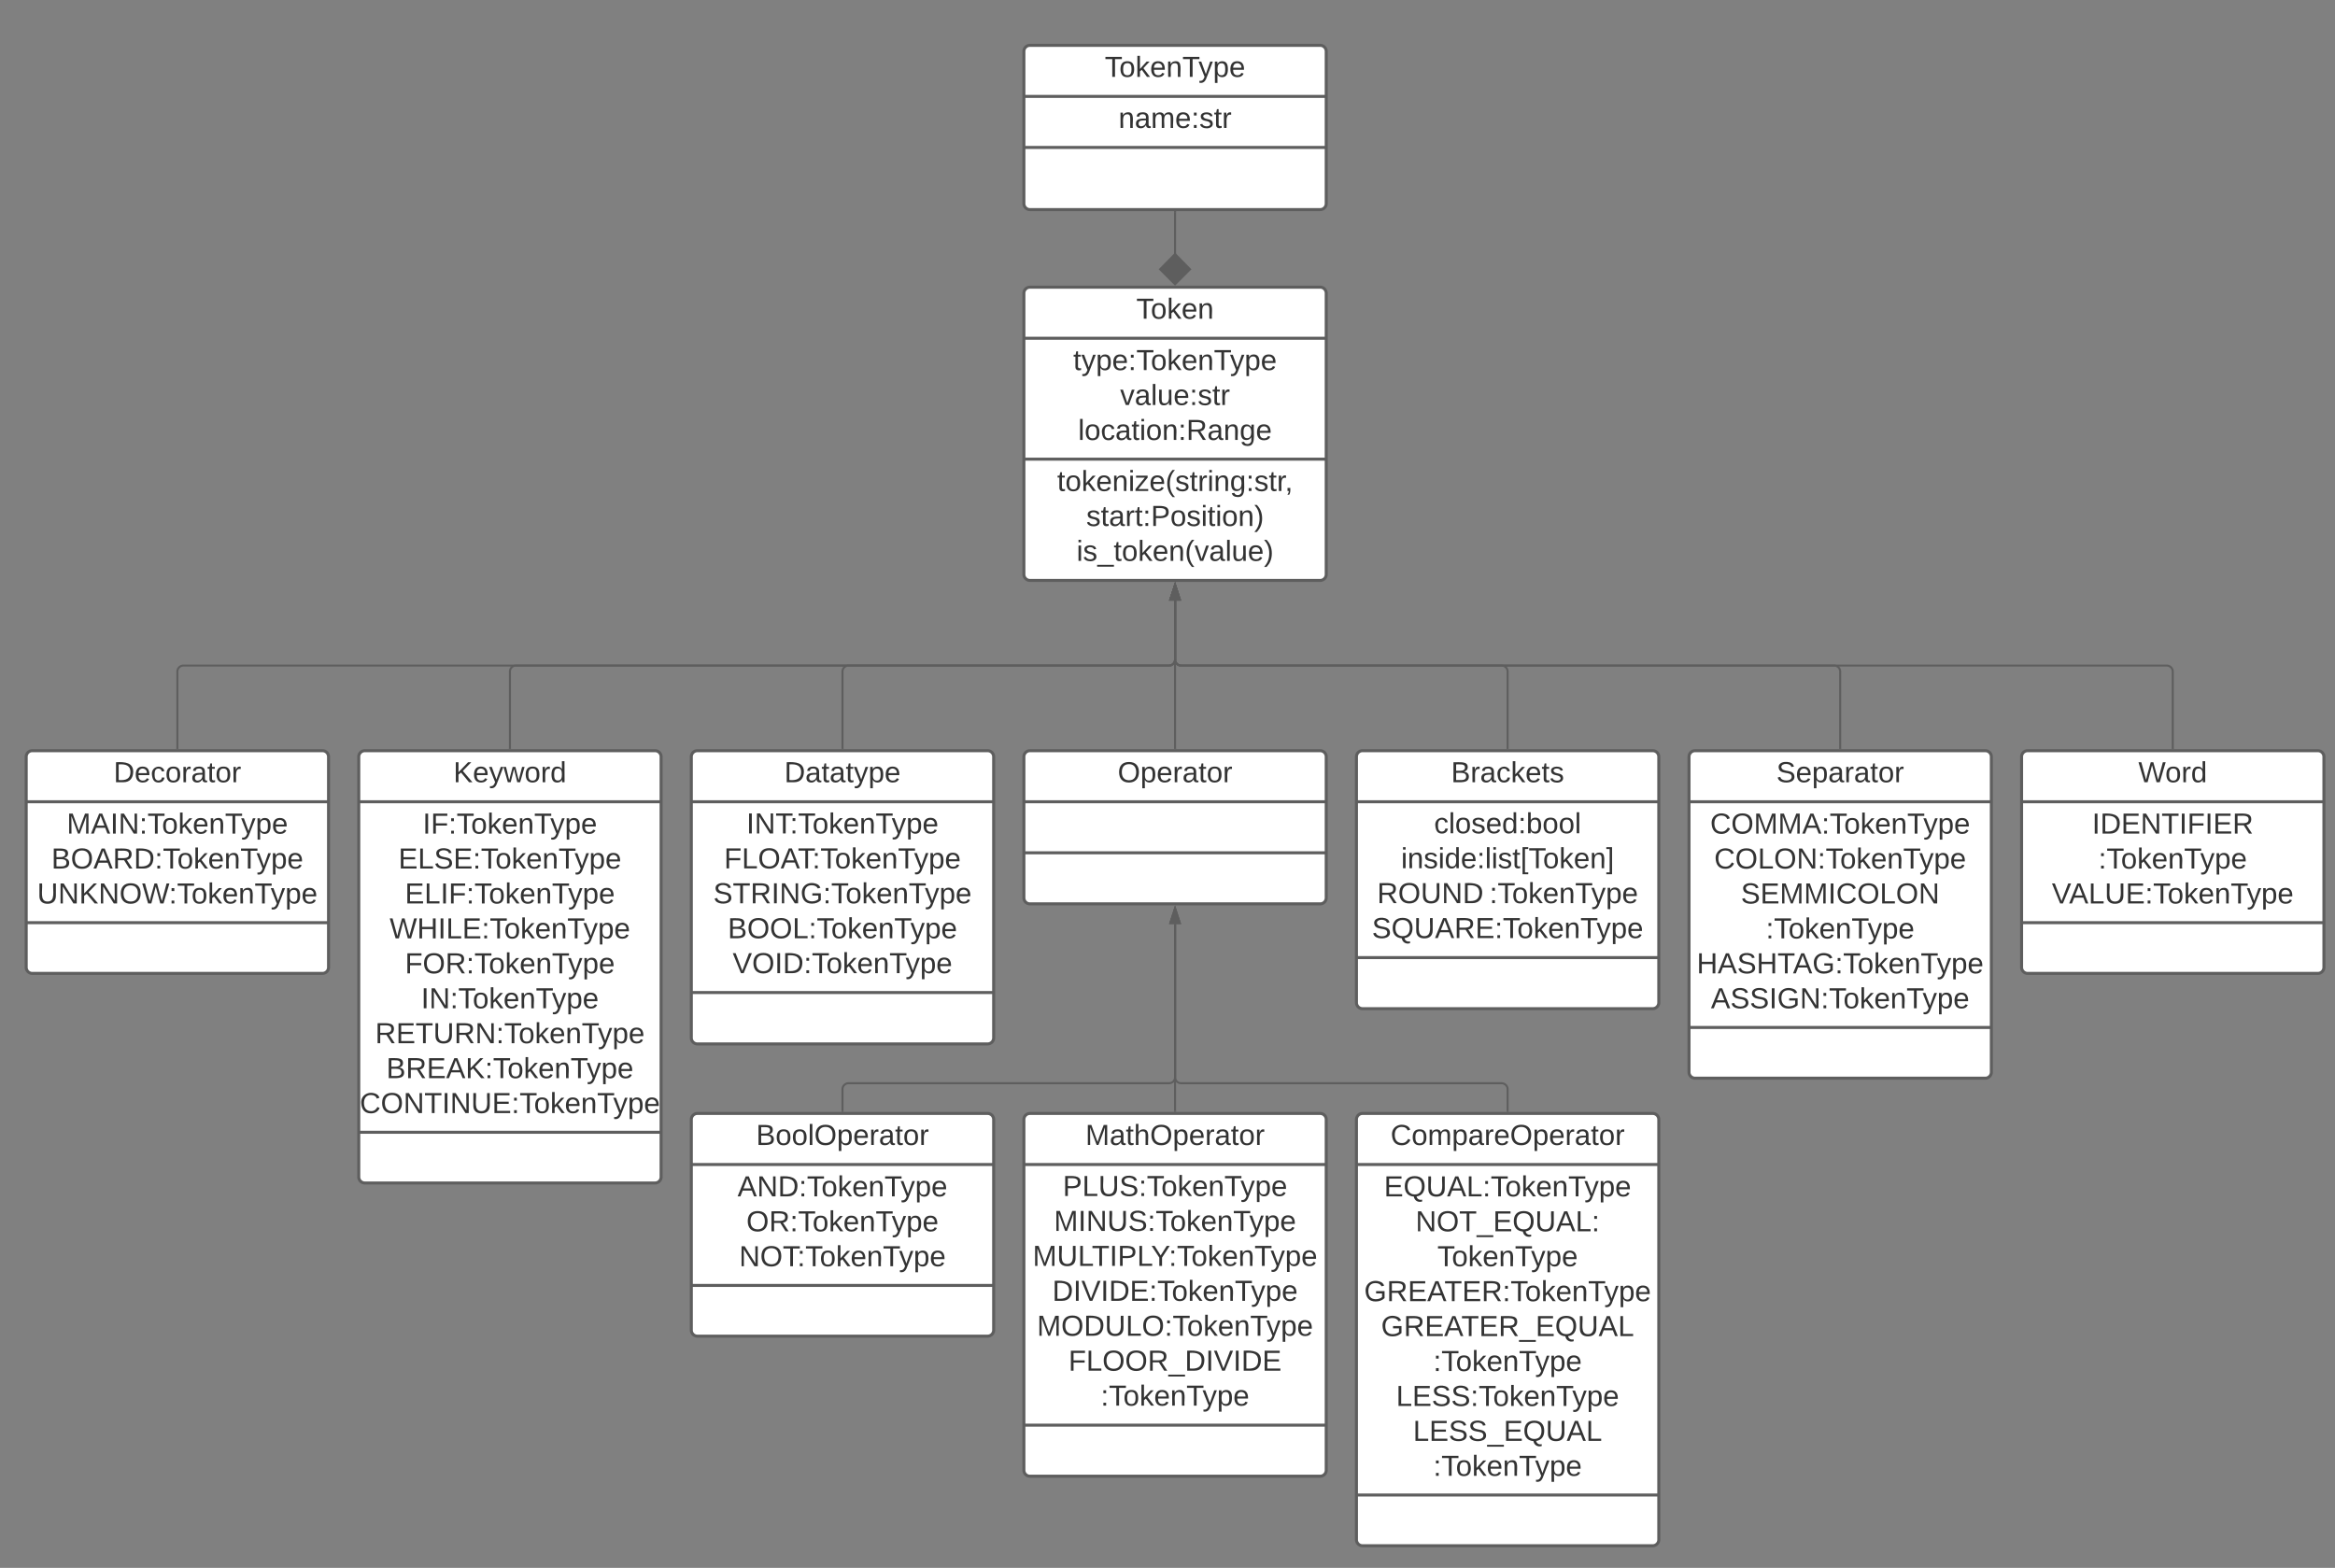 <svg xmlns="http://www.w3.org/2000/svg" xmlns:xlink="http://www.w3.org/1999/xlink" xmlns:lucid="lucid" width="2317" height="1556"><rect width="100%" height="100%" fill="#808080" stroke="none"/><g transform="translate(446 -355)" lucid:page-tab-id="0_0"><path d="M460 226a6 6 0 0 1 6-6h148a6 6 0 0 1 6 6v114a6 6 0 0 1-6 6H466a6 6 0 0 1-6-6z" stroke="#5e5e5e" stroke-width="3" fill="#fff"/><use xlink:href="#a" transform="matrix(1,0,0,1,468,228) translate(21.537 59.444)"/><path d="M820 226a6 6 0 0 1 6-6h148a6 6 0 0 1 6 6v114a6 6 0 0 1-6 6H826a6 6 0 0 1-6-6z" stroke="#5e5e5e" stroke-width="3" fill="#fff"/><use xlink:href="#b" transform="matrix(1,0,0,1,828,228) translate(40.519 59.444)"/><path d="M570 406a6 6 0 0 1 6-6h288a6 6 0 0 1 6 6v151a6 6 0 0 1-6 6H576a6 6 0 0 1-6-6z" stroke="#5e5e5e" stroke-width="3" fill="#fff"/><path d="M570 450.67h300m-300 50.66h300" stroke="#5e5e5e" stroke-width="3" fill="none"/><use xlink:href="#c" transform="matrix(1,0,0,1,578,408) translate(72.265 23.278)"/><use xlink:href="#d" transform="matrix(1,0,0,1,582,458.667) translate(81.907 23.278)"/><path d="M570 646a6 6 0 0 1 6-6h288a6 6 0 0 1 6 6v279a6 6 0 0 1-6 6H576a6 6 0 0 1-6-6z" stroke="#5e5e5e" stroke-width="3" fill="#fff"/><path d="M570 690.67h300m-300 120h300" stroke="#5e5e5e" stroke-width="3" fill="none"/><use xlink:href="#e" transform="matrix(1,0,0,1,578,648) translate(103.522 23.278)"/><use xlink:href="#f" transform="matrix(1,0,0,1,582,698.667) translate(36.969 23.611)"/><use xlink:href="#g" transform="matrix(1,0,0,1,582,698.667) translate(83.512 58.278)"/><use xlink:href="#h" transform="matrix(1,0,0,1,582,698.667) translate(41.824 92.944)"/><use xlink:href="#i" transform="matrix(1,0,0,1,582,818.667) translate(21.04 23.611)"/><use xlink:href="#j" transform="matrix(1,0,0,1,582,818.667) translate(49.889 58.278)"/><use xlink:href="#k" transform="matrix(1,0,0,1,582,818.667) translate(40.259 92.944)"/><path d="M720 565.5v42.25" stroke="#5e5e5e" stroke-width="2" fill="none"/><path d="M721 565.53h-2v-1.03h2z" stroke="#5e5e5e" stroke-width=".05" fill="#5e5e5e"/><path d="M720 637.1l-14.85-14.86L720 607.1l14.85 15.14z" stroke="#5e5e5e" stroke-width="2" fill="#5e5e5e"/><path d="M-90 1106a6 6 0 0 1 6-6h288a6 6 0 0 1 6 6v417a6 6 0 0 1-6 6H-84a6 6 0 0 1-6-6z" stroke="#5e5e5e" stroke-width="3" fill="#fff"/><path d="M-90 1150.67h300m-300 328h300" stroke="#5e5e5e" stroke-width="3" fill="none"/><use xlink:href="#l" transform="matrix(1,0,0,1,-82,1108) translate(85.907 23.278)"/><use xlink:href="#m" transform="matrix(1,0,0,1,-78,1158.667) translate(51.454 23.611)"/><use xlink:href="#n" transform="matrix(1,0,0,1,-78,1158.667) translate(27.34 58.278)"/><use xlink:href="#o" transform="matrix(1,0,0,1,-78,1158.667) translate(33.799 92.944)"/><use xlink:href="#p" transform="matrix(1,0,0,1,-78,1158.667) translate(18.593 127.611)"/><use xlink:href="#q" transform="matrix(1,0,0,1,-78,1158.667) translate(33.84 162.278)"/><use xlink:href="#r" transform="matrix(1,0,0,1,-78,1158.667) translate(49.849 196.944)"/><use xlink:href="#s" transform="matrix(1,0,0,1,-78,1158.667) translate(4.269 231.611)"/><use xlink:href="#t" transform="matrix(1,0,0,1,-78,1158.667) translate(15.343 266.278)"/><use xlink:href="#u" transform="matrix(1,0,0,1,-78,1158.667) translate(-10.978 300.944)"/><path d="M240 1106a6 6 0 0 1 6-6h288a6 6 0 0 1 6 6v279a6 6 0 0 1-6 6H246a6 6 0 0 1-6-6z" stroke="#5e5e5e" stroke-width="3" fill="#fff"/><path d="M240 1150.67h300M240 1340h300" stroke="#5e5e5e" stroke-width="3" fill="none"/><use xlink:href="#v" transform="matrix(1,0,0,1,248,1108) translate(84.262 23.278)"/><use xlink:href="#w" transform="matrix(1,0,0,1,252,1158.667) translate(42.667 23.444)"/><use xlink:href="#x" transform="matrix(1,0,0,1,252,1158.667) translate(20.478 58.111)"/><use xlink:href="#y" transform="matrix(1,0,0,1,252,1158.667) translate(9.806 92.778)"/><use xlink:href="#z" transform="matrix(1,0,0,1,252,1158.667) translate(24.13 127.444)"/><use xlink:href="#A" transform="matrix(1,0,0,1,252,1158.667) translate(28.985 162.111)"/><path d="M570 1106a6 6 0 0 1 6-6h288a6 6 0 0 1 6 6v140a6 6 0 0 1-6 6H576a6 6 0 0 1-6-6z" stroke="#5e5e5e" stroke-width="3" fill="#fff"/><path d="M570 1150.67h300m-300 50.66h300" stroke="#5e5e5e" stroke-width="3" fill="none"/><use xlink:href="#B" transform="matrix(1,0,0,1,578,1108) translate(85.105 23.278)"/><path d="M570 1466a6 6 0 0 1 6-6h288a6 6 0 0 1 6 6v348a6 6 0 0 1-6 6H576a6 6 0 0 1-6-6z" stroke="#5e5e5e" stroke-width="3" fill="#fff"/><path d="M570 1510.67h300m-300 258.66h300" stroke="#5e5e5e" stroke-width="3" fill="none"/><use xlink:href="#C" transform="matrix(1,0,0,1,578,1468) translate(53.046 23.278)"/><use xlink:href="#D" transform="matrix(1,0,0,1,582,1518.667) translate(26.577 23.278)"/><use xlink:href="#E" transform="matrix(1,0,0,1,582,1518.667) translate(17.83 57.944)"/><use xlink:href="#F" transform="matrix(1,0,0,1,582,1518.667) translate(-3.275 92.611)"/><use xlink:href="#G" transform="matrix(1,0,0,1,582,1518.667) translate(16.185 127.278)"/><use xlink:href="#H" transform="matrix(1,0,0,1,582,1518.667) translate(0.978 161.944)"/><use xlink:href="#I" transform="matrix(1,0,0,1,582,1518.667) translate(32.235 196.611)"/><use xlink:href="#J" transform="matrix(1,0,0,1,582,1518.667) translate(64.253 231.278)"/><path d="M240 1466a6 6 0 0 1 6-6h288a6 6 0 0 1 6 6v209a6 6 0 0 1-6 6H246a6 6 0 0 1-6-6z" stroke="#5e5e5e" stroke-width="3" fill="#fff"/><path d="M240 1510.67h300m-300 120h300" stroke="#5e5e5e" stroke-width="3" fill="none"/><use xlink:href="#K" transform="matrix(1,0,0,1,248,1468) translate(56.256 23.278)"/><use xlink:href="#L" transform="matrix(1,0,0,1,252,1518.667) translate(33.84 23.611)"/><use xlink:href="#M" transform="matrix(1,0,0,1,252,1518.667) translate(42.627 58.278)"/><use xlink:href="#N" transform="matrix(1,0,0,1,252,1518.667) translate(35.444 92.944)"/><path d="M900 1466a6 6 0 0 1 6-6h288a6 6 0 0 1 6 6v417a6 6 0 0 1-6 6H906a6 6 0 0 1-6-6z" stroke="#5e5e5e" stroke-width="3" fill="#fff"/><path d="M900 1510.67h300m-300 328h300" stroke="#5e5e5e" stroke-width="3" fill="none"/><use xlink:href="#O" transform="matrix(1,0,0,1,908,1468) translate(25.843 23.278)"/><use xlink:href="#P" transform="matrix(1,0,0,1,912,1518.667) translate(15.343 23.611)"/><use xlink:href="#Q" transform="matrix(1,0,0,1,912,1518.667) translate(46.639 58.278)"/><use xlink:href="#R" transform="matrix(1,0,0,1,912,1518.667) translate(68.265 92.944)"/><use xlink:href="#S" transform="matrix(1,0,0,1,912,1518.667) translate(-4.358 127.611)"/><use xlink:href="#T" transform="matrix(1,0,0,1,912,1518.667) translate(12.454 162.278)"/><use xlink:href="#U" transform="matrix(1,0,0,1,912,1518.667) translate(64.253 196.944)"/><use xlink:href="#V" transform="matrix(1,0,0,1,912,1518.667) translate(27.34 231.611)"/><use xlink:href="#W" transform="matrix(1,0,0,1,912,1518.667) translate(44.151 266.278)"/><use xlink:href="#X" transform="matrix(1,0,0,1,912,1518.667) translate(64.253 300.944)"/><path d="M1050 1457.5V1436a6 6 0 0 0-6-6H726a6 6 0 0 1-6-6v-152" stroke="#5e5e5e" stroke-width="2" fill="none"/><path d="M1051 1458.5h-2v-1.03h2z" stroke="#5e5e5e" stroke-width=".05" fill="#5e5e5e"/><path d="M720 1256.74l4.63 14.26h-9.26z" stroke="#5e5e5e" stroke-width="2" fill="#5e5e5e"/><path d="M720 1457.5V1272" stroke="#5e5e5e" stroke-width="2" fill="none"/><path d="M721 1458.5h-2v-1.03h2z" stroke="#5e5e5e" stroke-width=".05" fill="#5e5e5e"/><path d="M720 1256.74l4.63 14.26h-9.26z" stroke="#5e5e5e" stroke-width="2" fill="#5e5e5e"/><path d="M390 1457.5V1436a6 6 0 0 1 6-6h318a6 6 0 0 0 6-6v-152" stroke="#5e5e5e" stroke-width="2" fill="none"/><path d="M391 1458.5h-2v-1.03h2z" stroke="#5e5e5e" stroke-width=".05" fill="#5e5e5e"/><path d="M720 1256.74l4.63 14.26h-9.26z" stroke="#5e5e5e" stroke-width="2" fill="#5e5e5e"/><path d="M900 1106a6 6 0 0 1 6-6h288a6 6 0 0 1 6 6v244a6 6 0 0 1-6 6H906a6 6 0 0 1-6-6z" stroke="#5e5e5e" stroke-width="3" fill="#fff"/><path d="M900 1150.67h300m-300 154.66h300" stroke="#5e5e5e" stroke-width="3" fill="none"/><use xlink:href="#Y" transform="matrix(1,0,0,1,908,1108) translate(85.867 23.278)"/><use xlink:href="#Z" transform="matrix(1,0,0,1,912,1158.667) translate(65.056 23.278)"/><use xlink:href="#aa" transform="matrix(1,0,0,1,912,1158.667) translate(32.275 57.944)"/><use xlink:href="#ab" transform="matrix(1,0,0,1,912,1158.667) translate(8.488 92.611)"/><use xlink:href="#ac" transform="matrix(1,0,0,1,912,1158.667) translate(120.019 92.611)"/><use xlink:href="#ad" transform="matrix(1,0,0,1,912,1158.667) translate(3.346 127.278)"/><path d="M1230 1106a6 6 0 0 1 6-6h288a6 6 0 0 1 6 6v313a6 6 0 0 1-6 6h-288a6 6 0 0 1-6-6z" stroke="#5e5e5e" stroke-width="3" fill="#fff"/><path d="M1230 1150.67h300m-300 224h300" stroke="#5e5e5e" stroke-width="3" fill="none"/><g><use xlink:href="#ae" transform="matrix(1,0,0,1,1238,1108) translate(78.685 23.278)"/></g><g><use xlink:href="#af" transform="matrix(1,0,0,1,1242,1158.667) translate(9.003 23.611)"/><use xlink:href="#ag" transform="matrix(1,0,0,1,1242,1158.667) translate(12.975 58.278)"/><use xlink:href="#ah" transform="matrix(1,0,0,1,1242,1158.667) translate(39.457 92.944)"/><use xlink:href="#U" transform="matrix(1,0,0,1,1242,1158.667) translate(64.253 127.611)"/><use xlink:href="#ai" transform="matrix(1,0,0,1,1242,1158.667) translate(-4.358 162.278)"/><use xlink:href="#aj" transform="matrix(1,0,0,1,1242,1158.667) translate(9.725 196.944)"/></g><path d="M1560 1106a6 6 0 0 1 6-6h288a6 6 0 0 1 6 6v209a6 6 0 0 1-6 6h-288a6 6 0 0 1-6-6z" stroke="#5e5e5e" stroke-width="3" fill="#fff"/><path d="M1560 1150.67h300m-300 120h300" stroke="#5e5e5e" stroke-width="3" fill="none"/><g><use xlink:href="#ak" transform="matrix(1,0,0,1,1568,1108) translate(107.855 23.278)"/></g><g><use xlink:href="#al" transform="matrix(1,0,0,1,1572,1158.667) translate(57.954 23.611)"/><use xlink:href="#U" transform="matrix(1,0,0,1,1572,1158.667) translate(64.253 58.278)"/><use xlink:href="#am" transform="matrix(1,0,0,1,1572,1158.667) translate(18.031 92.944)"/></g><path d="M60 1097.5v-76a6 6 0 0 1 6-6h648a6 6 0 0 0 6-6V951" stroke="#5e5e5e" stroke-width="2" fill="none"/><path d="M61 1098.5h-2v-1.03h2z" stroke="#5e5e5e" stroke-width=".05" fill="#5e5e5e"/><path d="M720 935.74l4.63 14.26h-9.26z" stroke="#5e5e5e" stroke-width="2" fill="#5e5e5e"/><path d="M1710 1097.5v-76a6 6 0 0 0-6-6H726a6 6 0 0 1-6-6V951" stroke="#5e5e5e" stroke-width="2" fill="none"/><path d="M1711 1098.5h-2v-1.03h2z" stroke="#5e5e5e" stroke-width=".05" fill="#5e5e5e"/><path d="M720 935.74l4.63 14.26h-9.26z" stroke="#5e5e5e" stroke-width="2" fill="#5e5e5e"/><path d="M390 1097.5v-76a6 6 0 0 1 6-6h318a6 6 0 0 0 6-6V951" stroke="#5e5e5e" stroke-width="2" fill="none"/><path d="M391 1098.5h-2v-1.03h2z" stroke="#5e5e5e" stroke-width=".05" fill="#5e5e5e"/><path d="M720 935.74l4.63 14.26h-9.26z" stroke="#5e5e5e" stroke-width="2" fill="#5e5e5e"/><path d="M720 1097.5V951" stroke="#5e5e5e" stroke-width="2" fill="none"/><path d="M721 1098.5h-2v-1.03h2z" stroke="#5e5e5e" stroke-width=".05" fill="#5e5e5e"/><path d="M720 935.74l4.63 14.26h-9.26z" stroke="#5e5e5e" stroke-width="2" fill="#5e5e5e"/><path d="M1050 1097.5v-76a6 6 0 0 0-6-6H726a6 6 0 0 1-6-6V951" stroke="#5e5e5e" stroke-width="2" fill="none"/><path d="M1051 1098.5h-2v-1.03h2z" stroke="#5e5e5e" stroke-width=".05" fill="#5e5e5e"/><path d="M720 935.74l4.63 14.26h-9.26z" stroke="#5e5e5e" stroke-width="2" fill="#5e5e5e"/><path d="M1380 1097.5v-76a6 6 0 0 0-6-6H726a6 6 0 0 1-6-6V951" stroke="#5e5e5e" stroke-width="2" fill="none"/><path d="M1381 1098.5h-2v-1.03h2z" stroke="#5e5e5e" stroke-width=".05" fill="#5e5e5e"/><path d="M720 935.74l4.63 14.26h-9.26z" stroke="#5e5e5e" stroke-width="2" fill="#5e5e5e"/><path d="M-420 1106a6 6 0 0 1 6-6h288a6 6 0 0 1 6 6v209a6 6 0 0 1-6 6h-288a6 6 0 0 1-6-6z" stroke="#5e5e5e" stroke-width="3" fill="#fff"/><path d="M-420 1150.67h300m-300 120h300" stroke="#5e5e5e" stroke-width="3" fill="none"/><g><use xlink:href="#an" transform="matrix(1,0,0,1,-412,1108) translate(78.725 23.278)"/></g><g><use xlink:href="#ao" transform="matrix(1,0,0,1,-408,1158.667) translate(28.222 23.611)"/><use xlink:href="#ap" transform="matrix(1,0,0,1,-408,1158.667) translate(12.975 58.278)"/><use xlink:href="#aq" transform="matrix(1,0,0,1,-408,1158.667) translate(-1.108 92.944)"/></g><path d="M-270 1097.5v-76a6 6 0 0 1 6-6h978a6 6 0 0 0 6-6V951" stroke="#5e5e5e" stroke-width="2" fill="none"/><path d="M-269 1098.5h-2v-1.03h2z" stroke="#5e5e5e" stroke-width=".05" fill="#5e5e5e"/><path d="M720 935.74l4.63 14.26h-9.26z" stroke="#5e5e5e" stroke-width="2" fill="#5e5e5e"/><defs><path fill="#333" d="M185-189c-5-48-123-54-124 2 14 75 158 14 163 119 3 78-121 87-175 55-17-10-28-26-33-46l33-7c5 56 141 63 141-1 0-78-155-14-162-118-5-82 145-84 179-34 5 7 8 16 11 25" id="ar"/><path fill="#333" d="M59-47c-2 24 18 29 38 22v24C64 9 27 4 27-40v-127H5v-23h24l9-43h21v43h35v23H59v120" id="as"/><path fill="#333" d="M114-163C36-179 61-72 57 0H25l-1-190h30c1 12-1 29 2 39 6-27 23-49 58-41v29" id="at"/><path fill="#333" d="M24-231v-30h32v30H24zM24 0v-190h32V0H24" id="au"/><path fill="#333" d="M117-194c89-4 53 116 60 194h-32v-121c0-31-8-49-39-48C34-167 62-67 57 0H25l-1-190h30c1 10-1 24 2 32 11-22 29-35 61-36" id="av"/><path fill="#333" d="M177-190C167-65 218 103 67 71c-23-6-38-20-44-43l32-5c15 47 100 32 89-28v-30C133-14 115 1 83 1 29 1 15-40 15-95c0-56 16-97 71-98 29-1 48 16 59 35 1-10 0-23 2-32h30zM94-22c36 0 50-32 50-73 0-42-14-75-50-75-39 0-46 34-46 75s6 73 46 73" id="aw"/><path fill="#333" d="M232-93c-1 65-40 97-104 97C67 4 28-28 28-90v-158h33c8 89-33 224 67 224 102 0 64-133 71-224h33v155" id="ax"/><path fill="#333" d="M24 0v-261h32V0H24" id="ay"/><path fill="#333" d="M135-143c-3-34-86-38-87 0 15 53 115 12 119 90S17 21 10-45l28-5c4 36 97 45 98 0-10-56-113-15-118-90-4-57 82-63 122-42 12 7 21 19 24 35" id="az"/><g id="a"><use transform="matrix(0.062,0,0,0.062,0,0)" xlink:href="#ar"/><use transform="matrix(0.062,0,0,0.062,14.815,0)" xlink:href="#as"/><use transform="matrix(0.062,0,0,0.062,20.988,0)" xlink:href="#at"/><use transform="matrix(0.062,0,0,0.062,28.333,0)" xlink:href="#au"/><use transform="matrix(0.062,0,0,0.062,33.21,0)" xlink:href="#av"/><use transform="matrix(0.062,0,0,0.062,45.556,0)" xlink:href="#aw"/><use transform="matrix(0.062,0,0,0.062,57.901,0)" xlink:href="#ax"/><use transform="matrix(0.062,0,0,0.062,73.889,0)" xlink:href="#as"/><use transform="matrix(0.062,0,0,0.062,80.062,0)" xlink:href="#au"/><use transform="matrix(0.062,0,0,0.062,84.938,0)" xlink:href="#ay"/><use transform="matrix(0.062,0,0,0.062,89.815,0)" xlink:href="#az"/></g><path fill="#333" d="M96-169c-40 0-48 33-48 73s9 75 48 75c24 0 41-14 43-38l32 2c-6 37-31 61-74 61-59 0-76-41-82-99-10-93 101-131 147-64 4 7 5 14 7 22l-32 3c-4-21-16-35-41-35" id="aA"/><path fill="#333" d="M100-194c62-1 85 37 85 99 1 63-27 99-86 99S16-35 15-95c0-66 28-99 85-99zM99-20c44 1 53-31 53-75 0-43-8-75-51-75s-53 32-53 75 10 74 51 75" id="aB"/><path fill="#333" d="M115-194c55 1 70 41 70 98S169 2 115 4C84 4 66-9 55-30l1 105H24l-1-265h31l2 30c10-21 28-34 59-34zm-8 174c40 0 45-34 45-75s-6-73-45-74c-42 0-51 32-51 76 0 43 10 73 51 73" id="aC"/><path fill="#333" d="M100-194c63 0 86 42 84 106H49c0 40 14 67 53 68 26 1 43-12 49-29l28 8c-11 28-37 45-77 45C44 4 14-33 15-96c1-61 26-98 85-98zm52 81c6-60-76-77-97-28-3 7-6 17-6 28h103" id="aD"/><g id="b"><use transform="matrix(0.062,0,0,0.062,0,0)" xlink:href="#ar"/><use transform="matrix(0.062,0,0,0.062,14.815,0)" xlink:href="#aA"/><use transform="matrix(0.062,0,0,0.062,25.926,0)" xlink:href="#aB"/><use transform="matrix(0.062,0,0,0.062,38.272,0)" xlink:href="#aC"/><use transform="matrix(0.062,0,0,0.062,50.617,0)" xlink:href="#aD"/></g><path fill="#333" d="M127-220V0H93v-220H8v-28h204v28h-85" id="aE"/><path fill="#333" d="M143 0L79-87 56-68V0H24v-261h32v163l83-92h37l-77 82L181 0h-38" id="aF"/><path fill="#333" d="M179-190L93 31C79 59 56 82 12 73V49c39 6 53-20 64-50L1-190h34L92-34l54-156h33" id="aG"/><g id="c"><use transform="matrix(0.08,0,0,0.08,0,0)" xlink:href="#aE"/><use transform="matrix(0.08,0,0,0.08,14.364,0)" xlink:href="#aB"/><use transform="matrix(0.08,0,0,0.08,30.414,0)" xlink:href="#aF"/><use transform="matrix(0.08,0,0,0.08,44.858,0)" xlink:href="#aD"/><use transform="matrix(0.08,0,0,0.08,60.907,0)" xlink:href="#av"/><use transform="matrix(0.08,0,0,0.08,76.957,0)" xlink:href="#aE"/><use transform="matrix(0.08,0,0,0.08,92.926,0)" xlink:href="#aG"/><use transform="matrix(0.08,0,0,0.08,107.37,0)" xlink:href="#aC"/><use transform="matrix(0.08,0,0,0.08,123.42,0)" xlink:href="#aD"/></g><path fill="#333" d="M141-36C126-15 110 5 73 4 37 3 15-17 15-53c-1-64 63-63 125-63 3-35-9-54-41-54-24 1-41 7-42 31l-33-3c5-37 33-52 76-52 45 0 72 20 72 64v82c-1 20 7 32 28 27v20c-31 9-61-2-59-35zM48-53c0 20 12 33 32 33 41-3 63-29 60-74-43 2-92-5-92 41" id="aH"/><path fill="#333" d="M210-169c-67 3-38 105-44 169h-31v-121c0-29-5-50-35-48C34-165 62-65 56 0H25l-1-190h30c1 10-1 24 2 32 10-44 99-50 107 0 11-21 27-35 58-36 85-2 47 119 55 194h-31v-121c0-29-5-49-35-48" id="aI"/><path fill="#333" d="M33-154v-36h34v36H33zM33 0v-36h34V0H33" id="aJ"/><g id="d"><use transform="matrix(0.08,0,0,0.08,0,0)" xlink:href="#av"/><use transform="matrix(0.08,0,0,0.08,16.049,0)" xlink:href="#aH"/><use transform="matrix(0.08,0,0,0.08,32.099,0)" xlink:href="#aI"/><use transform="matrix(0.08,0,0,0.08,56.093,0)" xlink:href="#aD"/><use transform="matrix(0.08,0,0,0.08,72.142,0)" xlink:href="#aJ"/><use transform="matrix(0.08,0,0,0.08,80.167,0)" xlink:href="#az"/><use transform="matrix(0.08,0,0,0.08,94.611,0)" xlink:href="#as"/><use transform="matrix(0.08,0,0,0.08,102.636,0)" xlink:href="#at"/></g><g id="e"><use transform="matrix(0.08,0,0,0.08,0,0)" xlink:href="#aE"/><use transform="matrix(0.08,0,0,0.08,14.364,0)" xlink:href="#aB"/><use transform="matrix(0.08,0,0,0.08,30.414,0)" xlink:href="#aF"/><use transform="matrix(0.08,0,0,0.08,44.858,0)" xlink:href="#aD"/><use transform="matrix(0.08,0,0,0.08,60.907,0)" xlink:href="#av"/></g><g id="f"><use transform="matrix(0.08,0,0,0.08,0,0)" xlink:href="#as"/><use transform="matrix(0.08,0,0,0.08,8.025,0)" xlink:href="#aG"/><use transform="matrix(0.08,0,0,0.08,22.469,0)" xlink:href="#aC"/><use transform="matrix(0.08,0,0,0.08,38.519,0)" xlink:href="#aD"/><use transform="matrix(0.08,0,0,0.08,54.568,0)" xlink:href="#aJ"/><use transform="matrix(0.08,0,0,0.08,62.593,0)" xlink:href="#aE"/><use transform="matrix(0.08,0,0,0.08,76.957,0)" xlink:href="#aB"/><use transform="matrix(0.08,0,0,0.08,93.006,0)" xlink:href="#aF"/><use transform="matrix(0.08,0,0,0.08,107.451,0)" xlink:href="#aD"/><use transform="matrix(0.08,0,0,0.08,123.5,0)" xlink:href="#av"/><use transform="matrix(0.08,0,0,0.08,139.549,0)" xlink:href="#aE"/><use transform="matrix(0.08,0,0,0.08,155.519,0)" xlink:href="#aG"/><use transform="matrix(0.08,0,0,0.08,169.963,0)" xlink:href="#aC"/><use transform="matrix(0.08,0,0,0.08,186.012,0)" xlink:href="#aD"/></g><path fill="#333" d="M108 0H70L1-190h34L89-25l56-165h34" id="aK"/><path fill="#333" d="M84 4C-5 8 30-112 23-190h32v120c0 31 7 50 39 49 72-2 45-101 50-169h31l1 190h-30c-1-10 1-25-2-33-11 22-28 36-60 37" id="aL"/><g id="g"><use transform="matrix(0.08,0,0,0.08,0,0)" xlink:href="#aK"/><use transform="matrix(0.08,0,0,0.08,14.444,0)" xlink:href="#aH"/><use transform="matrix(0.08,0,0,0.08,30.494,0)" xlink:href="#ay"/><use transform="matrix(0.08,0,0,0.08,36.833,0)" xlink:href="#aL"/><use transform="matrix(0.08,0,0,0.08,52.883,0)" xlink:href="#aD"/><use transform="matrix(0.08,0,0,0.08,68.932,0)" xlink:href="#aJ"/><use transform="matrix(0.08,0,0,0.08,76.957,0)" xlink:href="#az"/><use transform="matrix(0.08,0,0,0.08,91.401,0)" xlink:href="#as"/><use transform="matrix(0.08,0,0,0.08,99.426,0)" xlink:href="#at"/></g><path fill="#333" d="M233-177c-1 41-23 64-60 70L243 0h-38l-65-103H63V0H30v-248c88 3 205-21 203 71zM63-129c60-2 137 13 137-47 0-61-80-42-137-45v92" id="aM"/><g id="h"><use transform="matrix(0.08,0,0,0.08,0,0)" xlink:href="#ay"/><use transform="matrix(0.08,0,0,0.08,6.34,0)" xlink:href="#aB"/><use transform="matrix(0.08,0,0,0.08,22.389,0)" xlink:href="#aA"/><use transform="matrix(0.08,0,0,0.08,36.833,0)" xlink:href="#aH"/><use transform="matrix(0.08,0,0,0.08,52.883,0)" xlink:href="#as"/><use transform="matrix(0.08,0,0,0.08,60.907,0)" xlink:href="#au"/><use transform="matrix(0.08,0,0,0.08,67.247,0)" xlink:href="#aB"/><use transform="matrix(0.08,0,0,0.08,83.296,0)" xlink:href="#av"/><use transform="matrix(0.08,0,0,0.08,99.346,0)" xlink:href="#aJ"/><use transform="matrix(0.08,0,0,0.08,107.37,0)" xlink:href="#aM"/><use transform="matrix(0.08,0,0,0.08,128.154,0)" xlink:href="#aH"/><use transform="matrix(0.08,0,0,0.08,144.204,0)" xlink:href="#av"/><use transform="matrix(0.08,0,0,0.08,160.253,0)" xlink:href="#aw"/><use transform="matrix(0.08,0,0,0.08,176.302,0)" xlink:href="#aD"/></g><path fill="#333" d="M9 0v-24l116-142H16v-24h144v24L44-24h123V0H9" id="aN"/><path fill="#333" d="M87 75C49 33 22-17 22-94c0-76 28-126 65-167h31c-38 41-64 92-64 168S80 34 118 75H87" id="aO"/><path fill="#333" d="M68-38c1 34 0 65-14 84H32c9-13 17-26 17-46H33v-38h35" id="aP"/><g id="i"><use transform="matrix(0.08,0,0,0.08,0,0)" xlink:href="#as"/><use transform="matrix(0.08,0,0,0.08,8.025,0)" xlink:href="#aB"/><use transform="matrix(0.08,0,0,0.08,24.074,0)" xlink:href="#aF"/><use transform="matrix(0.08,0,0,0.08,38.519,0)" xlink:href="#aD"/><use transform="matrix(0.08,0,0,0.08,54.568,0)" xlink:href="#av"/><use transform="matrix(0.08,0,0,0.08,70.617,0)" xlink:href="#au"/><use transform="matrix(0.08,0,0,0.08,76.957,0)" xlink:href="#aN"/><use transform="matrix(0.08,0,0,0.08,91.401,0)" xlink:href="#aD"/><use transform="matrix(0.08,0,0,0.08,107.451,0)" xlink:href="#aO"/><use transform="matrix(0.08,0,0,0.08,117,0)" xlink:href="#az"/><use transform="matrix(0.08,0,0,0.08,131.444,0)" xlink:href="#as"/><use transform="matrix(0.08,0,0,0.08,139.469,0)" xlink:href="#at"/><use transform="matrix(0.08,0,0,0.08,149.019,0)" xlink:href="#au"/><use transform="matrix(0.08,0,0,0.08,155.358,0)" xlink:href="#av"/><use transform="matrix(0.08,0,0,0.08,171.407,0)" xlink:href="#aw"/><use transform="matrix(0.08,0,0,0.08,187.457,0)" xlink:href="#aJ"/><use transform="matrix(0.08,0,0,0.08,195.481,0)" xlink:href="#az"/><use transform="matrix(0.08,0,0,0.08,209.926,0)" xlink:href="#as"/><use transform="matrix(0.08,0,0,0.08,217.951,0)" xlink:href="#at"/><use transform="matrix(0.08,0,0,0.08,225.895,0)" xlink:href="#aP"/></g><path fill="#333" d="M30-248c87 1 191-15 191 75 0 78-77 80-158 76V0H30v-248zm33 125c57 0 124 11 124-50 0-59-68-47-124-48v98" id="aQ"/><path fill="#333" d="M33-261c38 41 65 92 65 168S71 34 33 75H2C39 34 66-17 66-93S39-220 2-261h31" id="aR"/><g id="j"><use transform="matrix(0.08,0,0,0.08,0,0)" xlink:href="#az"/><use transform="matrix(0.08,0,0,0.08,14.444,0)" xlink:href="#as"/><use transform="matrix(0.08,0,0,0.08,22.469,0)" xlink:href="#aH"/><use transform="matrix(0.08,0,0,0.08,38.519,0)" xlink:href="#at"/><use transform="matrix(0.08,0,0,0.08,48.068,0)" xlink:href="#as"/><use transform="matrix(0.08,0,0,0.08,56.093,0)" xlink:href="#aJ"/><use transform="matrix(0.08,0,0,0.08,64.117,0)" xlink:href="#aQ"/><use transform="matrix(0.08,0,0,0.08,83.377,0)" xlink:href="#aB"/><use transform="matrix(0.08,0,0,0.08,99.426,0)" xlink:href="#az"/><use transform="matrix(0.08,0,0,0.08,113.87,0)" xlink:href="#au"/><use transform="matrix(0.08,0,0,0.08,120.21,0)" xlink:href="#as"/><use transform="matrix(0.08,0,0,0.08,128.235,0)" xlink:href="#au"/><use transform="matrix(0.08,0,0,0.08,134.574,0)" xlink:href="#aB"/><use transform="matrix(0.08,0,0,0.08,150.623,0)" xlink:href="#av"/><use transform="matrix(0.08,0,0,0.08,166.673,0)" xlink:href="#aR"/></g><path fill="#333" d="M-5 72V49h209v23H-5" id="aS"/><g id="k"><use transform="matrix(0.08,0,0,0.08,0,0)" xlink:href="#au"/><use transform="matrix(0.08,0,0,0.08,6.34,0)" xlink:href="#az"/><use transform="matrix(0.08,0,0,0.08,20.784,0)" xlink:href="#aS"/><use transform="matrix(0.08,0,0,0.08,36.833,0)" xlink:href="#as"/><use transform="matrix(0.08,0,0,0.08,44.858,0)" xlink:href="#aB"/><use transform="matrix(0.08,0,0,0.08,60.907,0)" xlink:href="#aF"/><use transform="matrix(0.08,0,0,0.08,75.352,0)" xlink:href="#aD"/><use transform="matrix(0.08,0,0,0.08,91.401,0)" xlink:href="#av"/><use transform="matrix(0.08,0,0,0.08,107.451,0)" xlink:href="#aO"/><use transform="matrix(0.08,0,0,0.08,117,0)" xlink:href="#aK"/><use transform="matrix(0.08,0,0,0.08,131.444,0)" xlink:href="#aH"/><use transform="matrix(0.08,0,0,0.08,147.494,0)" xlink:href="#ay"/><use transform="matrix(0.08,0,0,0.08,153.833,0)" xlink:href="#aL"/><use transform="matrix(0.08,0,0,0.08,169.883,0)" xlink:href="#aD"/><use transform="matrix(0.08,0,0,0.08,185.932,0)" xlink:href="#aR"/></g><path fill="#333" d="M194 0L95-120 63-95V0H30v-248h33v124l119-124h40L117-140 236 0h-42" id="aT"/><path fill="#333" d="M206 0h-36l-40-164L89 0H53L-1-190h32L70-26l43-164h34l41 164 42-164h31" id="aU"/><path fill="#333" d="M85-194c31 0 48 13 60 33l-1-100h32l1 261h-30c-2-10 0-23-3-31C134-8 116 4 85 4 32 4 16-35 15-94c0-66 23-100 70-100zm9 24c-40 0-46 34-46 75 0 40 6 74 45 74 42 0 51-32 51-76 0-42-9-74-50-73" id="aV"/><g id="l"><use transform="matrix(0.08,0,0,0.08,0,0)" xlink:href="#aT"/><use transform="matrix(0.08,0,0,0.08,19.259,0)" xlink:href="#aD"/><use transform="matrix(0.08,0,0,0.08,35.309,0)" xlink:href="#aG"/><use transform="matrix(0.08,0,0,0.08,49.753,0)" xlink:href="#aU"/><use transform="matrix(0.08,0,0,0.08,70.537,0)" xlink:href="#aB"/><use transform="matrix(0.08,0,0,0.08,86.586,0)" xlink:href="#at"/><use transform="matrix(0.08,0,0,0.08,96.136,0)" xlink:href="#aV"/></g><path fill="#333" d="M33 0v-248h34V0H33" id="aW"/><path fill="#333" d="M63-220v92h138v28H63V0H30v-248h175v28H63" id="aX"/><g id="m"><use transform="matrix(0.08,0,0,0.08,0,0)" xlink:href="#aW"/><use transform="matrix(0.08,0,0,0.08,8.025,0)" xlink:href="#aX"/><use transform="matrix(0.08,0,0,0.08,25.599,0)" xlink:href="#aJ"/><use transform="matrix(0.08,0,0,0.08,33.623,0)" xlink:href="#aE"/><use transform="matrix(0.08,0,0,0.08,47.988,0)" xlink:href="#aB"/><use transform="matrix(0.08,0,0,0.08,64.037,0)" xlink:href="#aF"/><use transform="matrix(0.08,0,0,0.08,78.481,0)" xlink:href="#aD"/><use transform="matrix(0.08,0,0,0.08,94.531,0)" xlink:href="#av"/><use transform="matrix(0.08,0,0,0.08,110.58,0)" xlink:href="#aE"/><use transform="matrix(0.08,0,0,0.08,126.549,0)" xlink:href="#aG"/><use transform="matrix(0.08,0,0,0.08,140.994,0)" xlink:href="#aC"/><use transform="matrix(0.08,0,0,0.08,157.043,0)" xlink:href="#aD"/></g><path fill="#333" d="M30 0v-248h187v28H63v79h144v27H63v87h162V0H30" id="aY"/><path fill="#333" d="M30 0v-248h33v221h125V0H30" id="aZ"/><g id="n"><use transform="matrix(0.08,0,0,0.08,0,0)" xlink:href="#aY"/><use transform="matrix(0.08,0,0,0.08,19.259,0)" xlink:href="#aZ"/><use transform="matrix(0.08,0,0,0.08,35.309,0)" xlink:href="#ar"/><use transform="matrix(0.08,0,0,0.08,54.568,0)" xlink:href="#aY"/><use transform="matrix(0.08,0,0,0.08,73.827,0)" xlink:href="#aJ"/><use transform="matrix(0.08,0,0,0.08,81.852,0)" xlink:href="#aE"/><use transform="matrix(0.08,0,0,0.08,96.216,0)" xlink:href="#aB"/><use transform="matrix(0.08,0,0,0.08,112.265,0)" xlink:href="#aF"/><use transform="matrix(0.08,0,0,0.08,126.71,0)" xlink:href="#aD"/><use transform="matrix(0.08,0,0,0.08,142.759,0)" xlink:href="#av"/><use transform="matrix(0.08,0,0,0.08,158.809,0)" xlink:href="#aE"/><use transform="matrix(0.08,0,0,0.08,174.778,0)" xlink:href="#aG"/><use transform="matrix(0.08,0,0,0.08,189.222,0)" xlink:href="#aC"/><use transform="matrix(0.08,0,0,0.08,205.272,0)" xlink:href="#aD"/></g><g id="o"><use transform="matrix(0.08,0,0,0.08,0,0)" xlink:href="#aY"/><use transform="matrix(0.08,0,0,0.08,19.259,0)" xlink:href="#aZ"/><use transform="matrix(0.08,0,0,0.08,35.309,0)" xlink:href="#aW"/><use transform="matrix(0.08,0,0,0.08,43.333,0)" xlink:href="#aX"/><use transform="matrix(0.08,0,0,0.08,60.907,0)" xlink:href="#aJ"/><use transform="matrix(0.08,0,0,0.08,68.932,0)" xlink:href="#aE"/><use transform="matrix(0.08,0,0,0.08,83.296,0)" xlink:href="#aB"/><use transform="matrix(0.08,0,0,0.08,99.346,0)" xlink:href="#aF"/><use transform="matrix(0.08,0,0,0.08,113.79,0)" xlink:href="#aD"/><use transform="matrix(0.08,0,0,0.08,129.84,0)" xlink:href="#av"/><use transform="matrix(0.08,0,0,0.08,145.889,0)" xlink:href="#aE"/><use transform="matrix(0.08,0,0,0.08,161.858,0)" xlink:href="#aG"/><use transform="matrix(0.08,0,0,0.08,176.302,0)" xlink:href="#aC"/><use transform="matrix(0.08,0,0,0.08,192.352,0)" xlink:href="#aD"/></g><path fill="#333" d="M266 0h-40l-56-210L115 0H75L2-248h35L96-30l15-64 43-154h32l59 218 59-218h35" id="ba"/><path fill="#333" d="M197 0v-115H63V0H30v-248h33v105h134v-105h34V0h-34" id="bb"/><g id="p"><use transform="matrix(0.08,0,0,0.08,0,0)" xlink:href="#ba"/><use transform="matrix(0.08,0,0,0.08,27.204,0)" xlink:href="#bb"/><use transform="matrix(0.08,0,0,0.08,47.988,0)" xlink:href="#aW"/><use transform="matrix(0.08,0,0,0.08,56.012,0)" xlink:href="#aZ"/><use transform="matrix(0.08,0,0,0.08,72.062,0)" xlink:href="#aY"/><use transform="matrix(0.08,0,0,0.08,91.321,0)" xlink:href="#aJ"/><use transform="matrix(0.08,0,0,0.08,99.346,0)" xlink:href="#aE"/><use transform="matrix(0.08,0,0,0.08,113.71,0)" xlink:href="#aB"/><use transform="matrix(0.08,0,0,0.08,129.759,0)" xlink:href="#aF"/><use transform="matrix(0.08,0,0,0.08,144.204,0)" xlink:href="#aD"/><use transform="matrix(0.08,0,0,0.08,160.253,0)" xlink:href="#av"/><use transform="matrix(0.08,0,0,0.08,176.302,0)" xlink:href="#aE"/><use transform="matrix(0.08,0,0,0.08,192.272,0)" xlink:href="#aG"/><use transform="matrix(0.08,0,0,0.08,206.716,0)" xlink:href="#aC"/><use transform="matrix(0.08,0,0,0.08,222.765,0)" xlink:href="#aD"/></g><path fill="#333" d="M140-251c81 0 123 46 123 126C263-46 219 4 140 4 59 4 17-45 17-125s42-126 123-126zm0 227c63 0 89-41 89-101s-29-99-89-99c-61 0-89 39-89 99S79-25 140-24" id="bc"/><g id="q"><use transform="matrix(0.08,0,0,0.08,0,0)" xlink:href="#aX"/><use transform="matrix(0.08,0,0,0.08,17.574,0)" xlink:href="#bc"/><use transform="matrix(0.08,0,0,0.08,40.043,0)" xlink:href="#aM"/><use transform="matrix(0.08,0,0,0.08,60.827,0)" xlink:href="#aJ"/><use transform="matrix(0.08,0,0,0.08,68.852,0)" xlink:href="#aE"/><use transform="matrix(0.08,0,0,0.08,83.216,0)" xlink:href="#aB"/><use transform="matrix(0.08,0,0,0.08,99.265,0)" xlink:href="#aF"/><use transform="matrix(0.08,0,0,0.08,113.71,0)" xlink:href="#aD"/><use transform="matrix(0.08,0,0,0.08,129.759,0)" xlink:href="#av"/><use transform="matrix(0.08,0,0,0.08,145.809,0)" xlink:href="#aE"/><use transform="matrix(0.08,0,0,0.08,161.778,0)" xlink:href="#aG"/><use transform="matrix(0.08,0,0,0.08,176.222,0)" xlink:href="#aC"/><use transform="matrix(0.08,0,0,0.08,192.272,0)" xlink:href="#aD"/></g><path fill="#333" d="M190 0L58-211 59 0H30v-248h39L202-35l-2-213h31V0h-41" id="bd"/><g id="r"><use transform="matrix(0.08,0,0,0.08,0,0)" xlink:href="#aW"/><use transform="matrix(0.08,0,0,0.08,8.025,0)" xlink:href="#bd"/><use transform="matrix(0.08,0,0,0.08,28.809,0)" xlink:href="#aJ"/><use transform="matrix(0.08,0,0,0.08,36.833,0)" xlink:href="#aE"/><use transform="matrix(0.08,0,0,0.08,51.198,0)" xlink:href="#aB"/><use transform="matrix(0.08,0,0,0.08,67.247,0)" xlink:href="#aF"/><use transform="matrix(0.08,0,0,0.08,81.691,0)" xlink:href="#aD"/><use transform="matrix(0.08,0,0,0.08,97.741,0)" xlink:href="#av"/><use transform="matrix(0.08,0,0,0.08,113.79,0)" xlink:href="#aE"/><use transform="matrix(0.08,0,0,0.08,129.759,0)" xlink:href="#aG"/><use transform="matrix(0.08,0,0,0.08,144.204,0)" xlink:href="#aC"/><use transform="matrix(0.08,0,0,0.08,160.253,0)" xlink:href="#aD"/></g><g id="s"><use transform="matrix(0.08,0,0,0.08,0,0)" xlink:href="#aM"/><use transform="matrix(0.08,0,0,0.08,20.784,0)" xlink:href="#aY"/><use transform="matrix(0.08,0,0,0.08,40.043,0)" xlink:href="#aE"/><use transform="matrix(0.08,0,0,0.08,57.617,0)" xlink:href="#ax"/><use transform="matrix(0.08,0,0,0.08,78.401,0)" xlink:href="#aM"/><use transform="matrix(0.08,0,0,0.08,99.185,0)" xlink:href="#bd"/><use transform="matrix(0.08,0,0,0.08,119.969,0)" xlink:href="#aJ"/><use transform="matrix(0.08,0,0,0.08,127.994,0)" xlink:href="#aE"/><use transform="matrix(0.08,0,0,0.08,142.358,0)" xlink:href="#aB"/><use transform="matrix(0.08,0,0,0.08,158.407,0)" xlink:href="#aF"/><use transform="matrix(0.08,0,0,0.08,172.852,0)" xlink:href="#aD"/><use transform="matrix(0.08,0,0,0.08,188.901,0)" xlink:href="#av"/><use transform="matrix(0.08,0,0,0.08,204.951,0)" xlink:href="#aE"/><use transform="matrix(0.08,0,0,0.08,220.92,0)" xlink:href="#aG"/><use transform="matrix(0.08,0,0,0.08,235.364,0)" xlink:href="#aC"/><use transform="matrix(0.08,0,0,0.08,251.414,0)" xlink:href="#aD"/></g><path fill="#333" d="M160-131c35 5 61 23 61 61C221 17 115-2 30 0v-248c76 3 177-17 177 60 0 33-19 50-47 57zm-97-11c50-1 110 9 110-42 0-47-63-36-110-37v79zm0 115c55-2 124 14 124-45 0-56-70-42-124-44v89" id="be"/><path fill="#333" d="M205 0l-28-72H64L36 0H1l101-248h38L239 0h-34zm-38-99l-47-123c-12 45-31 82-46 123h93" id="bf"/><g id="t"><use transform="matrix(0.08,0,0,0.08,0,0)" xlink:href="#be"/><use transform="matrix(0.08,0,0,0.08,19.259,0)" xlink:href="#aM"/><use transform="matrix(0.08,0,0,0.08,40.043,0)" xlink:href="#aY"/><use transform="matrix(0.08,0,0,0.08,59.302,0)" xlink:href="#bf"/><use transform="matrix(0.08,0,0,0.08,78.562,0)" xlink:href="#aT"/><use transform="matrix(0.08,0,0,0.08,97.821,0)" xlink:href="#aJ"/><use transform="matrix(0.08,0,0,0.08,105.846,0)" xlink:href="#aE"/><use transform="matrix(0.08,0,0,0.08,120.21,0)" xlink:href="#aB"/><use transform="matrix(0.08,0,0,0.08,136.259,0)" xlink:href="#aF"/><use transform="matrix(0.08,0,0,0.08,150.704,0)" xlink:href="#aD"/><use transform="matrix(0.08,0,0,0.08,166.753,0)" xlink:href="#av"/><use transform="matrix(0.08,0,0,0.08,182.802,0)" xlink:href="#aE"/><use transform="matrix(0.08,0,0,0.08,198.772,0)" xlink:href="#aG"/><use transform="matrix(0.08,0,0,0.08,213.216,0)" xlink:href="#aC"/><use transform="matrix(0.08,0,0,0.08,229.265,0)" xlink:href="#aD"/></g><path fill="#333" d="M212-179c-10-28-35-45-73-45-59 0-87 40-87 99 0 60 29 101 89 101 43 0 62-24 78-52l27 14C228-24 195 4 139 4 59 4 22-46 18-125c-6-104 99-153 187-111 19 9 31 26 39 46" id="bg"/><g id="u"><use transform="matrix(0.08,0,0,0.08,0,0)" xlink:href="#bg"/><use transform="matrix(0.08,0,0,0.08,20.784,0)" xlink:href="#bc"/><use transform="matrix(0.08,0,0,0.08,43.253,0)" xlink:href="#bd"/><use transform="matrix(0.08,0,0,0.08,64.037,0)" xlink:href="#aE"/><use transform="matrix(0.08,0,0,0.08,81.611,0)" xlink:href="#aW"/><use transform="matrix(0.08,0,0,0.08,89.636,0)" xlink:href="#bd"/><use transform="matrix(0.08,0,0,0.08,110.42,0)" xlink:href="#ax"/><use transform="matrix(0.08,0,0,0.08,131.204,0)" xlink:href="#aY"/><use transform="matrix(0.08,0,0,0.08,150.463,0)" xlink:href="#aJ"/><use transform="matrix(0.08,0,0,0.08,158.488,0)" xlink:href="#aE"/><use transform="matrix(0.08,0,0,0.08,172.852,0)" xlink:href="#aB"/><use transform="matrix(0.08,0,0,0.08,188.901,0)" xlink:href="#aF"/><use transform="matrix(0.08,0,0,0.08,203.346,0)" xlink:href="#aD"/><use transform="matrix(0.08,0,0,0.08,219.395,0)" xlink:href="#av"/><use transform="matrix(0.08,0,0,0.08,235.444,0)" xlink:href="#aE"/><use transform="matrix(0.08,0,0,0.08,251.414,0)" xlink:href="#aG"/><use transform="matrix(0.08,0,0,0.08,265.858,0)" xlink:href="#aC"/><use transform="matrix(0.08,0,0,0.08,281.907,0)" xlink:href="#aD"/></g><path fill="#333" d="M30-248c118-7 216 8 213 122C240-48 200 0 122 0H30v-248zM63-27c89 8 146-16 146-99s-60-101-146-95v194" id="bh"/><g id="v"><use transform="matrix(0.08,0,0,0.08,0,0)" xlink:href="#bh"/><use transform="matrix(0.08,0,0,0.08,20.784,0)" xlink:href="#aH"/><use transform="matrix(0.08,0,0,0.08,36.833,0)" xlink:href="#as"/><use transform="matrix(0.08,0,0,0.08,44.858,0)" xlink:href="#aH"/><use transform="matrix(0.08,0,0,0.08,60.907,0)" xlink:href="#as"/><use transform="matrix(0.08,0,0,0.08,68.932,0)" xlink:href="#aG"/><use transform="matrix(0.08,0,0,0.08,83.377,0)" xlink:href="#aC"/><use transform="matrix(0.08,0,0,0.08,99.426,0)" xlink:href="#aD"/></g><g id="w"><use transform="matrix(0.08,0,0,0.08,0,0)" xlink:href="#aW"/><use transform="matrix(0.08,0,0,0.08,8.025,0)" xlink:href="#bd"/><use transform="matrix(0.08,0,0,0.08,28.809,0)" xlink:href="#aE"/><use transform="matrix(0.08,0,0,0.08,43.173,0)" xlink:href="#aJ"/><use transform="matrix(0.08,0,0,0.08,51.198,0)" xlink:href="#aE"/><use transform="matrix(0.08,0,0,0.08,65.562,0)" xlink:href="#aB"/><use transform="matrix(0.08,0,0,0.08,81.611,0)" xlink:href="#aF"/><use transform="matrix(0.08,0,0,0.08,96.056,0)" xlink:href="#aD"/><use transform="matrix(0.08,0,0,0.08,112.105,0)" xlink:href="#av"/><use transform="matrix(0.08,0,0,0.08,128.154,0)" xlink:href="#aE"/><use transform="matrix(0.08,0,0,0.08,144.123,0)" xlink:href="#aG"/><use transform="matrix(0.08,0,0,0.08,158.568,0)" xlink:href="#aC"/><use transform="matrix(0.08,0,0,0.08,174.617,0)" xlink:href="#aD"/></g><g id="x"><use transform="matrix(0.08,0,0,0.08,0,0)" xlink:href="#aX"/><use transform="matrix(0.08,0,0,0.08,17.574,0)" xlink:href="#aZ"/><use transform="matrix(0.08,0,0,0.08,33.623,0)" xlink:href="#bc"/><use transform="matrix(0.08,0,0,0.08,56.093,0)" xlink:href="#bf"/><use transform="matrix(0.08,0,0,0.08,73.185,0)" xlink:href="#aE"/><use transform="matrix(0.08,0,0,0.08,87.549,0)" xlink:href="#aJ"/><use transform="matrix(0.08,0,0,0.08,95.574,0)" xlink:href="#aE"/><use transform="matrix(0.08,0,0,0.08,109.938,0)" xlink:href="#aB"/><use transform="matrix(0.08,0,0,0.08,125.988,0)" xlink:href="#aF"/><use transform="matrix(0.08,0,0,0.08,140.432,0)" xlink:href="#aD"/><use transform="matrix(0.08,0,0,0.08,156.481,0)" xlink:href="#av"/><use transform="matrix(0.08,0,0,0.08,172.531,0)" xlink:href="#aE"/><use transform="matrix(0.08,0,0,0.08,188.5,0)" xlink:href="#aG"/><use transform="matrix(0.08,0,0,0.08,202.944,0)" xlink:href="#aC"/><use transform="matrix(0.08,0,0,0.08,218.994,0)" xlink:href="#aD"/></g><path fill="#333" d="M143 4C61 4 22-44 18-125c-5-107 100-154 193-111 17 8 29 25 37 43l-32 9c-13-25-37-40-76-40-61 0-88 39-88 99 0 61 29 100 91 101 35 0 62-11 79-27v-45h-74v-28h105v86C228-13 192 4 143 4" id="bi"/><g id="y"><use transform="matrix(0.08,0,0,0.08,0,0)" xlink:href="#ar"/><use transform="matrix(0.08,0,0,0.08,19.259,0)" xlink:href="#aE"/><use transform="matrix(0.08,0,0,0.08,36.833,0)" xlink:href="#aM"/><use transform="matrix(0.08,0,0,0.08,57.617,0)" xlink:href="#aW"/><use transform="matrix(0.08,0,0,0.08,65.642,0)" xlink:href="#bd"/><use transform="matrix(0.08,0,0,0.08,86.426,0)" xlink:href="#bi"/><use transform="matrix(0.08,0,0,0.08,108.895,0)" xlink:href="#aJ"/><use transform="matrix(0.08,0,0,0.08,116.92,0)" xlink:href="#aE"/><use transform="matrix(0.08,0,0,0.08,131.284,0)" xlink:href="#aB"/><use transform="matrix(0.08,0,0,0.08,147.333,0)" xlink:href="#aF"/><use transform="matrix(0.08,0,0,0.08,161.778,0)" xlink:href="#aD"/><use transform="matrix(0.08,0,0,0.08,177.827,0)" xlink:href="#av"/><use transform="matrix(0.08,0,0,0.08,193.877,0)" xlink:href="#aE"/><use transform="matrix(0.08,0,0,0.08,209.846,0)" xlink:href="#aG"/><use transform="matrix(0.08,0,0,0.08,224.29,0)" xlink:href="#aC"/><use transform="matrix(0.08,0,0,0.08,240.34,0)" xlink:href="#aD"/></g><g id="z"><use transform="matrix(0.08,0,0,0.08,0,0)" xlink:href="#be"/><use transform="matrix(0.08,0,0,0.08,19.259,0)" xlink:href="#bc"/><use transform="matrix(0.08,0,0,0.08,41.728,0)" xlink:href="#bc"/><use transform="matrix(0.08,0,0,0.08,64.198,0)" xlink:href="#aZ"/><use transform="matrix(0.08,0,0,0.08,80.247,0)" xlink:href="#aJ"/><use transform="matrix(0.08,0,0,0.08,88.272,0)" xlink:href="#aE"/><use transform="matrix(0.08,0,0,0.08,102.636,0)" xlink:href="#aB"/><use transform="matrix(0.08,0,0,0.08,118.685,0)" xlink:href="#aF"/><use transform="matrix(0.08,0,0,0.08,133.13,0)" xlink:href="#aD"/><use transform="matrix(0.08,0,0,0.08,149.179,0)" xlink:href="#av"/><use transform="matrix(0.08,0,0,0.08,165.228,0)" xlink:href="#aE"/><use transform="matrix(0.08,0,0,0.08,181.198,0)" xlink:href="#aG"/><use transform="matrix(0.08,0,0,0.08,195.642,0)" xlink:href="#aC"/><use transform="matrix(0.08,0,0,0.08,211.691,0)" xlink:href="#aD"/></g><path fill="#333" d="M137 0h-34L2-248h35l83 218 83-218h36" id="bj"/><g id="A"><use transform="matrix(0.08,0,0,0.08,0,0)" xlink:href="#bj"/><use transform="matrix(0.08,0,0,0.08,19.259,0)" xlink:href="#bc"/><use transform="matrix(0.08,0,0,0.08,41.728,0)" xlink:href="#aW"/><use transform="matrix(0.08,0,0,0.08,49.753,0)" xlink:href="#bh"/><use transform="matrix(0.08,0,0,0.08,70.537,0)" xlink:href="#aJ"/><use transform="matrix(0.08,0,0,0.08,78.562,0)" xlink:href="#aE"/><use transform="matrix(0.08,0,0,0.08,92.926,0)" xlink:href="#aB"/><use transform="matrix(0.08,0,0,0.08,108.975,0)" xlink:href="#aF"/><use transform="matrix(0.08,0,0,0.08,123.42,0)" xlink:href="#aD"/><use transform="matrix(0.08,0,0,0.08,139.469,0)" xlink:href="#av"/><use transform="matrix(0.08,0,0,0.08,155.519,0)" xlink:href="#aE"/><use transform="matrix(0.08,0,0,0.08,171.488,0)" xlink:href="#aG"/><use transform="matrix(0.08,0,0,0.08,185.932,0)" xlink:href="#aC"/><use transform="matrix(0.08,0,0,0.08,201.981,0)" xlink:href="#aD"/></g><g id="B"><use transform="matrix(0.08,0,0,0.08,0,0)" xlink:href="#bc"/><use transform="matrix(0.08,0,0,0.08,22.469,0)" xlink:href="#aC"/><use transform="matrix(0.08,0,0,0.08,38.519,0)" xlink:href="#aD"/><use transform="matrix(0.08,0,0,0.08,54.568,0)" xlink:href="#at"/><use transform="matrix(0.08,0,0,0.08,64.117,0)" xlink:href="#aH"/><use transform="matrix(0.08,0,0,0.08,80.167,0)" xlink:href="#as"/><use transform="matrix(0.08,0,0,0.08,88.191,0)" xlink:href="#aB"/><use transform="matrix(0.08,0,0,0.08,104.241,0)" xlink:href="#at"/></g><path fill="#333" d="M240 0l2-218c-23 76-54 145-80 218h-23L58-218 59 0H30v-248h44l77 211c21-75 51-140 76-211h43V0h-30" id="bk"/><path fill="#333" d="M106-169C34-169 62-67 57 0H25v-261h32l-1 103c12-21 28-36 61-36 89 0 53 116 60 194h-32v-121c2-32-8-49-39-48" id="bl"/><g id="C"><use transform="matrix(0.08,0,0,0.08,0,0)" xlink:href="#bk"/><use transform="matrix(0.08,0,0,0.08,23.994,0)" xlink:href="#aH"/><use transform="matrix(0.08,0,0,0.08,40.043,0)" xlink:href="#as"/><use transform="matrix(0.08,0,0,0.08,48.068,0)" xlink:href="#bl"/><use transform="matrix(0.08,0,0,0.08,64.117,0)" xlink:href="#bc"/><use transform="matrix(0.08,0,0,0.08,86.586,0)" xlink:href="#aC"/><use transform="matrix(0.08,0,0,0.08,102.636,0)" xlink:href="#aD"/><use transform="matrix(0.08,0,0,0.08,118.685,0)" xlink:href="#at"/><use transform="matrix(0.08,0,0,0.08,128.235,0)" xlink:href="#aH"/><use transform="matrix(0.08,0,0,0.08,144.284,0)" xlink:href="#as"/><use transform="matrix(0.08,0,0,0.08,152.309,0)" xlink:href="#aB"/><use transform="matrix(0.08,0,0,0.08,168.358,0)" xlink:href="#at"/></g><g id="D"><use transform="matrix(0.08,0,0,0.08,0,0)" xlink:href="#aQ"/><use transform="matrix(0.08,0,0,0.08,19.259,0)" xlink:href="#aZ"/><use transform="matrix(0.08,0,0,0.08,35.309,0)" xlink:href="#ax"/><use transform="matrix(0.08,0,0,0.08,56.093,0)" xlink:href="#ar"/><use transform="matrix(0.08,0,0,0.08,75.352,0)" xlink:href="#aJ"/><use transform="matrix(0.08,0,0,0.08,83.377,0)" xlink:href="#aE"/><use transform="matrix(0.08,0,0,0.08,97.741,0)" xlink:href="#aB"/><use transform="matrix(0.08,0,0,0.08,113.79,0)" xlink:href="#aF"/><use transform="matrix(0.08,0,0,0.08,128.235,0)" xlink:href="#aD"/><use transform="matrix(0.08,0,0,0.08,144.284,0)" xlink:href="#av"/><use transform="matrix(0.08,0,0,0.08,160.333,0)" xlink:href="#aE"/><use transform="matrix(0.08,0,0,0.08,176.302,0)" xlink:href="#aG"/><use transform="matrix(0.08,0,0,0.08,190.747,0)" xlink:href="#aC"/><use transform="matrix(0.08,0,0,0.08,206.796,0)" xlink:href="#aD"/></g><g id="E"><use transform="matrix(0.08,0,0,0.08,0,0)" xlink:href="#bk"/><use transform="matrix(0.08,0,0,0.08,23.994,0)" xlink:href="#aW"/><use transform="matrix(0.08,0,0,0.08,32.019,0)" xlink:href="#bd"/><use transform="matrix(0.08,0,0,0.08,52.802,0)" xlink:href="#ax"/><use transform="matrix(0.08,0,0,0.08,73.586,0)" xlink:href="#ar"/><use transform="matrix(0.08,0,0,0.08,92.846,0)" xlink:href="#aJ"/><use transform="matrix(0.08,0,0,0.08,100.87,0)" xlink:href="#aE"/><use transform="matrix(0.08,0,0,0.08,115.235,0)" xlink:href="#aB"/><use transform="matrix(0.08,0,0,0.08,131.284,0)" xlink:href="#aF"/><use transform="matrix(0.08,0,0,0.08,145.728,0)" xlink:href="#aD"/><use transform="matrix(0.08,0,0,0.08,161.778,0)" xlink:href="#av"/><use transform="matrix(0.08,0,0,0.08,177.827,0)" xlink:href="#aE"/><use transform="matrix(0.08,0,0,0.08,193.796,0)" xlink:href="#aG"/><use transform="matrix(0.08,0,0,0.08,208.241,0)" xlink:href="#aC"/><use transform="matrix(0.08,0,0,0.08,224.29,0)" xlink:href="#aD"/></g><path fill="#333" d="M137-103V0h-34v-103L8-248h37l75 118 75-118h37" id="bm"/><g id="F"><use transform="matrix(0.08,0,0,0.08,0,0)" xlink:href="#bk"/><use transform="matrix(0.08,0,0,0.08,23.994,0)" xlink:href="#ax"/><use transform="matrix(0.08,0,0,0.08,44.778,0)" xlink:href="#aZ"/><use transform="matrix(0.08,0,0,0.08,58.66,0)" xlink:href="#aE"/><use transform="matrix(0.08,0,0,0.08,76.235,0)" xlink:href="#aW"/><use transform="matrix(0.08,0,0,0.08,84.259,0)" xlink:href="#aQ"/><use transform="matrix(0.08,0,0,0.08,103.519,0)" xlink:href="#aZ"/><use transform="matrix(0.08,0,0,0.08,117.401,0)" xlink:href="#bm"/><use transform="matrix(0.08,0,0,0.08,135.056,0)" xlink:href="#aJ"/><use transform="matrix(0.08,0,0,0.08,143.08,0)" xlink:href="#aE"/><use transform="matrix(0.08,0,0,0.08,157.444,0)" xlink:href="#aB"/><use transform="matrix(0.08,0,0,0.08,173.494,0)" xlink:href="#aF"/><use transform="matrix(0.08,0,0,0.08,187.938,0)" xlink:href="#aD"/><use transform="matrix(0.08,0,0,0.08,203.988,0)" xlink:href="#av"/><use transform="matrix(0.08,0,0,0.08,220.037,0)" xlink:href="#aE"/><use transform="matrix(0.08,0,0,0.08,236.006,0)" xlink:href="#aG"/><use transform="matrix(0.08,0,0,0.08,250.451,0)" xlink:href="#aC"/><use transform="matrix(0.08,0,0,0.08,266.5,0)" xlink:href="#aD"/></g><g id="G"><use transform="matrix(0.08,0,0,0.08,0,0)" xlink:href="#bh"/><use transform="matrix(0.08,0,0,0.08,20.784,0)" xlink:href="#aW"/><use transform="matrix(0.08,0,0,0.08,28.809,0)" xlink:href="#bj"/><use transform="matrix(0.08,0,0,0.08,48.068,0)" xlink:href="#aW"/><use transform="matrix(0.08,0,0,0.08,56.093,0)" xlink:href="#bh"/><use transform="matrix(0.08,0,0,0.08,76.877,0)" xlink:href="#aY"/><use transform="matrix(0.08,0,0,0.08,96.136,0)" xlink:href="#aJ"/><use transform="matrix(0.08,0,0,0.08,104.16,0)" xlink:href="#aE"/><use transform="matrix(0.08,0,0,0.08,118.525,0)" xlink:href="#aB"/><use transform="matrix(0.08,0,0,0.08,134.574,0)" xlink:href="#aF"/><use transform="matrix(0.08,0,0,0.08,149.019,0)" xlink:href="#aD"/><use transform="matrix(0.08,0,0,0.08,165.068,0)" xlink:href="#av"/><use transform="matrix(0.08,0,0,0.08,181.117,0)" xlink:href="#aE"/><use transform="matrix(0.08,0,0,0.08,197.086,0)" xlink:href="#aG"/><use transform="matrix(0.08,0,0,0.08,211.531,0)" xlink:href="#aC"/><use transform="matrix(0.08,0,0,0.08,227.58,0)" xlink:href="#aD"/></g><g id="H"><use transform="matrix(0.08,0,0,0.08,0,0)" xlink:href="#bk"/><use transform="matrix(0.08,0,0,0.08,23.994,0)" xlink:href="#bc"/><use transform="matrix(0.08,0,0,0.08,46.463,0)" xlink:href="#bh"/><use transform="matrix(0.08,0,0,0.08,67.247,0)" xlink:href="#ax"/><use transform="matrix(0.08,0,0,0.08,88.031,0)" xlink:href="#aZ"/><use transform="matrix(0.08,0,0,0.08,104.08,0)" xlink:href="#bc"/><use transform="matrix(0.08,0,0,0.08,126.549,0)" xlink:href="#aJ"/><use transform="matrix(0.08,0,0,0.08,134.574,0)" xlink:href="#aE"/><use transform="matrix(0.08,0,0,0.08,148.938,0)" xlink:href="#aB"/><use transform="matrix(0.08,0,0,0.08,164.988,0)" xlink:href="#aF"/><use transform="matrix(0.08,0,0,0.08,179.432,0)" xlink:href="#aD"/><use transform="matrix(0.08,0,0,0.08,195.481,0)" xlink:href="#av"/><use transform="matrix(0.08,0,0,0.08,211.531,0)" xlink:href="#aE"/><use transform="matrix(0.08,0,0,0.08,227.5,0)" xlink:href="#aG"/><use transform="matrix(0.08,0,0,0.08,241.944,0)" xlink:href="#aC"/><use transform="matrix(0.08,0,0,0.08,257.994,0)" xlink:href="#aD"/></g><g id="I"><use transform="matrix(0.08,0,0,0.08,0,0)" xlink:href="#aX"/><use transform="matrix(0.08,0,0,0.08,17.574,0)" xlink:href="#aZ"/><use transform="matrix(0.08,0,0,0.08,33.623,0)" xlink:href="#bc"/><use transform="matrix(0.08,0,0,0.08,56.093,0)" xlink:href="#bc"/><use transform="matrix(0.08,0,0,0.08,78.562,0)" xlink:href="#aM"/><use transform="matrix(0.08,0,0,0.08,99.346,0)" xlink:href="#aS"/><use transform="matrix(0.08,0,0,0.08,115.395,0)" xlink:href="#bh"/><use transform="matrix(0.08,0,0,0.08,136.179,0)" xlink:href="#aW"/><use transform="matrix(0.08,0,0,0.08,144.204,0)" xlink:href="#bj"/><use transform="matrix(0.08,0,0,0.08,163.463,0)" xlink:href="#aW"/><use transform="matrix(0.08,0,0,0.08,171.488,0)" xlink:href="#bh"/><use transform="matrix(0.08,0,0,0.08,192.272,0)" xlink:href="#aY"/></g><g id="J"><use transform="matrix(0.08,0,0,0.08,0,0)" xlink:href="#aJ"/><use transform="matrix(0.08,0,0,0.08,8.025,0)" xlink:href="#aE"/><use transform="matrix(0.08,0,0,0.08,22.389,0)" xlink:href="#aB"/><use transform="matrix(0.08,0,0,0.08,38.438,0)" xlink:href="#aF"/><use transform="matrix(0.08,0,0,0.08,52.883,0)" xlink:href="#aD"/><use transform="matrix(0.08,0,0,0.08,68.932,0)" xlink:href="#av"/><use transform="matrix(0.08,0,0,0.08,84.981,0)" xlink:href="#aE"/><use transform="matrix(0.08,0,0,0.08,100.951,0)" xlink:href="#aG"/><use transform="matrix(0.08,0,0,0.08,115.395,0)" xlink:href="#aC"/><use transform="matrix(0.08,0,0,0.08,131.444,0)" xlink:href="#aD"/></g><g id="K"><use transform="matrix(0.08,0,0,0.08,0,0)" xlink:href="#be"/><use transform="matrix(0.08,0,0,0.08,19.259,0)" xlink:href="#aB"/><use transform="matrix(0.08,0,0,0.08,35.309,0)" xlink:href="#aB"/><use transform="matrix(0.08,0,0,0.08,51.358,0)" xlink:href="#ay"/><use transform="matrix(0.08,0,0,0.08,57.698,0)" xlink:href="#bc"/><use transform="matrix(0.08,0,0,0.08,80.167,0)" xlink:href="#aC"/><use transform="matrix(0.08,0,0,0.08,96.216,0)" xlink:href="#aD"/><use transform="matrix(0.08,0,0,0.08,112.265,0)" xlink:href="#at"/><use transform="matrix(0.08,0,0,0.08,121.815,0)" xlink:href="#aH"/><use transform="matrix(0.08,0,0,0.08,137.864,0)" xlink:href="#as"/><use transform="matrix(0.08,0,0,0.08,145.889,0)" xlink:href="#aB"/><use transform="matrix(0.08,0,0,0.08,161.938,0)" xlink:href="#at"/></g><g id="L"><use transform="matrix(0.08,0,0,0.08,0,0)" xlink:href="#bf"/><use transform="matrix(0.08,0,0,0.08,19.259,0)" xlink:href="#bd"/><use transform="matrix(0.08,0,0,0.08,40.043,0)" xlink:href="#bh"/><use transform="matrix(0.08,0,0,0.08,60.827,0)" xlink:href="#aJ"/><use transform="matrix(0.08,0,0,0.08,68.852,0)" xlink:href="#aE"/><use transform="matrix(0.08,0,0,0.08,83.216,0)" xlink:href="#aB"/><use transform="matrix(0.08,0,0,0.08,99.265,0)" xlink:href="#aF"/><use transform="matrix(0.08,0,0,0.08,113.71,0)" xlink:href="#aD"/><use transform="matrix(0.08,0,0,0.08,129.759,0)" xlink:href="#av"/><use transform="matrix(0.08,0,0,0.08,145.809,0)" xlink:href="#aE"/><use transform="matrix(0.08,0,0,0.08,161.778,0)" xlink:href="#aG"/><use transform="matrix(0.08,0,0,0.08,176.222,0)" xlink:href="#aC"/><use transform="matrix(0.08,0,0,0.08,192.272,0)" xlink:href="#aD"/></g><g id="M"><use transform="matrix(0.08,0,0,0.08,0,0)" xlink:href="#bc"/><use transform="matrix(0.08,0,0,0.08,22.469,0)" xlink:href="#aM"/><use transform="matrix(0.08,0,0,0.08,43.253,0)" xlink:href="#aJ"/><use transform="matrix(0.08,0,0,0.08,51.278,0)" xlink:href="#aE"/><use transform="matrix(0.08,0,0,0.08,65.642,0)" xlink:href="#aB"/><use transform="matrix(0.08,0,0,0.08,81.691,0)" xlink:href="#aF"/><use transform="matrix(0.08,0,0,0.08,96.136,0)" xlink:href="#aD"/><use transform="matrix(0.08,0,0,0.08,112.185,0)" xlink:href="#av"/><use transform="matrix(0.08,0,0,0.08,128.235,0)" xlink:href="#aE"/><use transform="matrix(0.08,0,0,0.08,144.204,0)" xlink:href="#aG"/><use transform="matrix(0.08,0,0,0.08,158.648,0)" xlink:href="#aC"/><use transform="matrix(0.08,0,0,0.08,174.698,0)" xlink:href="#aD"/></g><g id="N"><use transform="matrix(0.08,0,0,0.08,0,0)" xlink:href="#bd"/><use transform="matrix(0.08,0,0,0.08,20.784,0)" xlink:href="#bc"/><use transform="matrix(0.08,0,0,0.08,43.253,0)" xlink:href="#aE"/><use transform="matrix(0.08,0,0,0.08,57.617,0)" xlink:href="#aJ"/><use transform="matrix(0.08,0,0,0.08,65.642,0)" xlink:href="#aE"/><use transform="matrix(0.08,0,0,0.08,80.006,0)" xlink:href="#aB"/><use transform="matrix(0.08,0,0,0.08,96.056,0)" xlink:href="#aF"/><use transform="matrix(0.08,0,0,0.08,110.5,0)" xlink:href="#aD"/><use transform="matrix(0.08,0,0,0.08,126.549,0)" xlink:href="#av"/><use transform="matrix(0.08,0,0,0.08,142.599,0)" xlink:href="#aE"/><use transform="matrix(0.08,0,0,0.08,158.568,0)" xlink:href="#aG"/><use transform="matrix(0.08,0,0,0.08,173.012,0)" xlink:href="#aC"/><use transform="matrix(0.08,0,0,0.08,189.062,0)" xlink:href="#aD"/></g><g id="O"><use transform="matrix(0.08,0,0,0.08,0,0)" xlink:href="#bg"/><use transform="matrix(0.08,0,0,0.08,20.784,0)" xlink:href="#aB"/><use transform="matrix(0.08,0,0,0.08,36.833,0)" xlink:href="#aI"/><use transform="matrix(0.08,0,0,0.08,60.827,0)" xlink:href="#aC"/><use transform="matrix(0.08,0,0,0.08,76.877,0)" xlink:href="#aH"/><use transform="matrix(0.08,0,0,0.08,92.926,0)" xlink:href="#at"/><use transform="matrix(0.08,0,0,0.08,102.475,0)" xlink:href="#aD"/><use transform="matrix(0.08,0,0,0.08,118.525,0)" xlink:href="#bc"/><use transform="matrix(0.08,0,0,0.08,140.994,0)" xlink:href="#aC"/><use transform="matrix(0.08,0,0,0.08,157.043,0)" xlink:href="#aD"/><use transform="matrix(0.08,0,0,0.08,173.093,0)" xlink:href="#at"/><use transform="matrix(0.08,0,0,0.08,182.642,0)" xlink:href="#aH"/><use transform="matrix(0.08,0,0,0.08,198.691,0)" xlink:href="#as"/><use transform="matrix(0.08,0,0,0.08,206.716,0)" xlink:href="#aB"/><use transform="matrix(0.08,0,0,0.08,222.765,0)" xlink:href="#at"/></g><path fill="#333" d="M140-251c81 0 123 46 123 126C263-53 228-8 163 1c7 30 30 48 69 40v23c-55 16-95-15-103-61C56-3 17-48 17-125c0-80 42-126 123-126zm0 227c63 0 89-41 89-101s-29-99-89-99c-61 0-89 39-89 99S79-25 140-24" id="bn"/><g id="P"><use transform="matrix(0.08,0,0,0.08,0,0)" xlink:href="#aY"/><use transform="matrix(0.08,0,0,0.08,19.259,0)" xlink:href="#bn"/><use transform="matrix(0.08,0,0,0.08,41.728,0)" xlink:href="#ax"/><use transform="matrix(0.08,0,0,0.08,62.512,0)" xlink:href="#bf"/><use transform="matrix(0.08,0,0,0.08,81.772,0)" xlink:href="#aZ"/><use transform="matrix(0.08,0,0,0.08,97.821,0)" xlink:href="#aJ"/><use transform="matrix(0.08,0,0,0.08,105.846,0)" xlink:href="#aE"/><use transform="matrix(0.08,0,0,0.08,120.21,0)" xlink:href="#aB"/><use transform="matrix(0.08,0,0,0.08,136.259,0)" xlink:href="#aF"/><use transform="matrix(0.08,0,0,0.08,150.704,0)" xlink:href="#aD"/><use transform="matrix(0.08,0,0,0.08,166.753,0)" xlink:href="#av"/><use transform="matrix(0.08,0,0,0.08,182.802,0)" xlink:href="#aE"/><use transform="matrix(0.08,0,0,0.08,198.772,0)" xlink:href="#aG"/><use transform="matrix(0.08,0,0,0.08,213.216,0)" xlink:href="#aC"/><use transform="matrix(0.08,0,0,0.08,229.265,0)" xlink:href="#aD"/></g><g id="Q"><use transform="matrix(0.08,0,0,0.08,0,0)" xlink:href="#bd"/><use transform="matrix(0.08,0,0,0.08,20.784,0)" xlink:href="#bc"/><use transform="matrix(0.08,0,0,0.08,43.253,0)" xlink:href="#aE"/><use transform="matrix(0.08,0,0,0.08,60.827,0)" xlink:href="#aS"/><use transform="matrix(0.08,0,0,0.08,76.877,0)" xlink:href="#aY"/><use transform="matrix(0.08,0,0,0.08,96.136,0)" xlink:href="#bn"/><use transform="matrix(0.08,0,0,0.08,118.605,0)" xlink:href="#ax"/><use transform="matrix(0.08,0,0,0.08,139.389,0)" xlink:href="#bf"/><use transform="matrix(0.08,0,0,0.08,158.648,0)" xlink:href="#aZ"/><use transform="matrix(0.08,0,0,0.08,174.698,0)" xlink:href="#aJ"/></g><g id="R"><use transform="matrix(0.08,0,0,0.08,0,0)" xlink:href="#aE"/><use transform="matrix(0.08,0,0,0.08,14.364,0)" xlink:href="#aB"/><use transform="matrix(0.08,0,0,0.08,30.414,0)" xlink:href="#aF"/><use transform="matrix(0.08,0,0,0.08,44.858,0)" xlink:href="#aD"/><use transform="matrix(0.08,0,0,0.08,60.907,0)" xlink:href="#av"/><use transform="matrix(0.08,0,0,0.08,76.957,0)" xlink:href="#aE"/><use transform="matrix(0.08,0,0,0.08,92.926,0)" xlink:href="#aG"/><use transform="matrix(0.08,0,0,0.08,107.37,0)" xlink:href="#aC"/><use transform="matrix(0.08,0,0,0.08,123.42,0)" xlink:href="#aD"/></g><g id="S"><use transform="matrix(0.08,0,0,0.08,0,0)" xlink:href="#bi"/><use transform="matrix(0.08,0,0,0.08,22.469,0)" xlink:href="#aM"/><use transform="matrix(0.08,0,0,0.08,43.253,0)" xlink:href="#aY"/><use transform="matrix(0.08,0,0,0.08,62.512,0)" xlink:href="#bf"/><use transform="matrix(0.08,0,0,0.08,79.605,0)" xlink:href="#aE"/><use transform="matrix(0.08,0,0,0.08,97.179,0)" xlink:href="#aY"/><use transform="matrix(0.08,0,0,0.08,116.438,0)" xlink:href="#aM"/><use transform="matrix(0.08,0,0,0.08,137.222,0)" xlink:href="#aJ"/><use transform="matrix(0.08,0,0,0.08,145.247,0)" xlink:href="#aE"/><use transform="matrix(0.08,0,0,0.08,159.611,0)" xlink:href="#aB"/><use transform="matrix(0.08,0,0,0.08,175.66,0)" xlink:href="#aF"/><use transform="matrix(0.08,0,0,0.08,190.105,0)" xlink:href="#aD"/><use transform="matrix(0.08,0,0,0.08,206.154,0)" xlink:href="#av"/><use transform="matrix(0.08,0,0,0.08,222.204,0)" xlink:href="#aE"/><use transform="matrix(0.08,0,0,0.08,238.173,0)" xlink:href="#aG"/><use transform="matrix(0.08,0,0,0.08,252.617,0)" xlink:href="#aC"/><use transform="matrix(0.08,0,0,0.08,268.667,0)" xlink:href="#aD"/></g><g id="T"><use transform="matrix(0.08,0,0,0.08,0,0)" xlink:href="#bi"/><use transform="matrix(0.08,0,0,0.08,22.469,0)" xlink:href="#aM"/><use transform="matrix(0.08,0,0,0.08,43.253,0)" xlink:href="#aY"/><use transform="matrix(0.08,0,0,0.08,62.512,0)" xlink:href="#bf"/><use transform="matrix(0.08,0,0,0.08,79.605,0)" xlink:href="#aE"/><use transform="matrix(0.08,0,0,0.08,97.179,0)" xlink:href="#aY"/><use transform="matrix(0.08,0,0,0.08,116.438,0)" xlink:href="#aM"/><use transform="matrix(0.08,0,0,0.08,137.222,0)" xlink:href="#aS"/><use transform="matrix(0.08,0,0,0.08,153.272,0)" xlink:href="#aY"/><use transform="matrix(0.08,0,0,0.08,172.531,0)" xlink:href="#bn"/><use transform="matrix(0.08,0,0,0.08,195,0)" xlink:href="#ax"/><use transform="matrix(0.08,0,0,0.08,215.784,0)" xlink:href="#bf"/><use transform="matrix(0.08,0,0,0.08,235.043,0)" xlink:href="#aZ"/></g><g id="U"><use transform="matrix(0.08,0,0,0.08,0,0)" xlink:href="#aJ"/><use transform="matrix(0.08,0,0,0.08,8.025,0)" xlink:href="#aE"/><use transform="matrix(0.08,0,0,0.08,22.389,0)" xlink:href="#aB"/><use transform="matrix(0.08,0,0,0.08,38.438,0)" xlink:href="#aF"/><use transform="matrix(0.08,0,0,0.08,52.883,0)" xlink:href="#aD"/><use transform="matrix(0.08,0,0,0.08,68.932,0)" xlink:href="#av"/><use transform="matrix(0.08,0,0,0.08,84.981,0)" xlink:href="#aE"/><use transform="matrix(0.08,0,0,0.08,100.951,0)" xlink:href="#aG"/><use transform="matrix(0.08,0,0,0.08,115.395,0)" xlink:href="#aC"/><use transform="matrix(0.08,0,0,0.08,131.444,0)" xlink:href="#aD"/></g><g id="V"><use transform="matrix(0.08,0,0,0.08,0,0)" xlink:href="#aZ"/><use transform="matrix(0.08,0,0,0.08,16.049,0)" xlink:href="#aY"/><use transform="matrix(0.08,0,0,0.08,35.309,0)" xlink:href="#ar"/><use transform="matrix(0.08,0,0,0.08,54.568,0)" xlink:href="#ar"/><use transform="matrix(0.08,0,0,0.08,73.827,0)" xlink:href="#aJ"/><use transform="matrix(0.08,0,0,0.08,81.852,0)" xlink:href="#aE"/><use transform="matrix(0.08,0,0,0.08,96.216,0)" xlink:href="#aB"/><use transform="matrix(0.08,0,0,0.08,112.265,0)" xlink:href="#aF"/><use transform="matrix(0.08,0,0,0.08,126.71,0)" xlink:href="#aD"/><use transform="matrix(0.08,0,0,0.08,142.759,0)" xlink:href="#av"/><use transform="matrix(0.08,0,0,0.08,158.809,0)" xlink:href="#aE"/><use transform="matrix(0.08,0,0,0.08,174.778,0)" xlink:href="#aG"/><use transform="matrix(0.08,0,0,0.08,189.222,0)" xlink:href="#aC"/><use transform="matrix(0.08,0,0,0.08,205.272,0)" xlink:href="#aD"/></g><g id="W"><use transform="matrix(0.08,0,0,0.08,0,0)" xlink:href="#aZ"/><use transform="matrix(0.08,0,0,0.08,16.049,0)" xlink:href="#aY"/><use transform="matrix(0.08,0,0,0.08,35.309,0)" xlink:href="#ar"/><use transform="matrix(0.08,0,0,0.08,54.568,0)" xlink:href="#ar"/><use transform="matrix(0.08,0,0,0.08,73.827,0)" xlink:href="#aS"/><use transform="matrix(0.08,0,0,0.08,89.877,0)" xlink:href="#aY"/><use transform="matrix(0.08,0,0,0.08,109.136,0)" xlink:href="#bn"/><use transform="matrix(0.08,0,0,0.08,131.605,0)" xlink:href="#ax"/><use transform="matrix(0.08,0,0,0.08,152.389,0)" xlink:href="#bf"/><use transform="matrix(0.08,0,0,0.08,171.648,0)" xlink:href="#aZ"/></g><g id="X"><use transform="matrix(0.08,0,0,0.08,0,0)" xlink:href="#aJ"/><use transform="matrix(0.08,0,0,0.08,8.025,0)" xlink:href="#aE"/><use transform="matrix(0.08,0,0,0.08,22.389,0)" xlink:href="#aB"/><use transform="matrix(0.08,0,0,0.08,38.438,0)" xlink:href="#aF"/><use transform="matrix(0.08,0,0,0.08,52.883,0)" xlink:href="#aD"/><use transform="matrix(0.08,0,0,0.08,68.932,0)" xlink:href="#av"/><use transform="matrix(0.08,0,0,0.08,84.981,0)" xlink:href="#aE"/><use transform="matrix(0.08,0,0,0.08,100.951,0)" xlink:href="#aG"/><use transform="matrix(0.08,0,0,0.08,115.395,0)" xlink:href="#aC"/><use transform="matrix(0.08,0,0,0.08,131.444,0)" xlink:href="#aD"/></g><g id="Y"><use transform="matrix(0.08,0,0,0.08,0,0)" xlink:href="#be"/><use transform="matrix(0.08,0,0,0.08,19.259,0)" xlink:href="#at"/><use transform="matrix(0.08,0,0,0.08,28.809,0)" xlink:href="#aH"/><use transform="matrix(0.08,0,0,0.08,44.858,0)" xlink:href="#aA"/><use transform="matrix(0.08,0,0,0.08,59.302,0)" xlink:href="#aF"/><use transform="matrix(0.08,0,0,0.08,73.747,0)" xlink:href="#aD"/><use transform="matrix(0.08,0,0,0.08,89.796,0)" xlink:href="#as"/><use transform="matrix(0.08,0,0,0.08,97.821,0)" xlink:href="#az"/></g><path fill="#333" d="M115-194c53 0 69 39 70 98 0 66-23 100-70 100C84 3 66-7 56-30L54 0H23l1-261h32v101c10-23 28-34 59-34zm-8 174c40 0 45-34 45-75 0-40-5-75-45-74-42 0-51 32-51 76 0 43 10 73 51 73" id="bo"/><g id="Z"><use transform="matrix(0.08,0,0,0.08,0,0)" xlink:href="#aA"/><use transform="matrix(0.08,0,0,0.08,14.444,0)" xlink:href="#ay"/><use transform="matrix(0.08,0,0,0.08,20.784,0)" xlink:href="#aB"/><use transform="matrix(0.08,0,0,0.08,36.833,0)" xlink:href="#az"/><use transform="matrix(0.08,0,0,0.08,51.278,0)" xlink:href="#aD"/><use transform="matrix(0.08,0,0,0.08,67.327,0)" xlink:href="#aV"/><use transform="matrix(0.08,0,0,0.08,83.377,0)" xlink:href="#aJ"/><use transform="matrix(0.08,0,0,0.08,91.401,0)" xlink:href="#bo"/><use transform="matrix(0.08,0,0,0.08,107.451,0)" xlink:href="#aB"/><use transform="matrix(0.08,0,0,0.08,123.5,0)" xlink:href="#aB"/><use transform="matrix(0.08,0,0,0.08,139.549,0)" xlink:href="#ay"/></g><path fill="#333" d="M26 75v-336h71v23H56V52h41v23H26" id="bp"/><path fill="#333" d="M3 75V52h41v-290H3v-23h71V75H3" id="bq"/><g id="aa"><use transform="matrix(0.08,0,0,0.08,0,0)" xlink:href="#au"/><use transform="matrix(0.08,0,0,0.08,6.34,0)" xlink:href="#av"/><use transform="matrix(0.08,0,0,0.08,22.389,0)" xlink:href="#az"/><use transform="matrix(0.08,0,0,0.08,36.833,0)" xlink:href="#au"/><use transform="matrix(0.08,0,0,0.08,43.173,0)" xlink:href="#aV"/><use transform="matrix(0.08,0,0,0.08,59.222,0)" xlink:href="#aD"/><use transform="matrix(0.08,0,0,0.08,75.272,0)" xlink:href="#aJ"/><use transform="matrix(0.08,0,0,0.08,83.296,0)" xlink:href="#ay"/><use transform="matrix(0.08,0,0,0.08,89.636,0)" xlink:href="#au"/><use transform="matrix(0.08,0,0,0.08,95.975,0)" xlink:href="#az"/><use transform="matrix(0.08,0,0,0.08,110.42,0)" xlink:href="#as"/><use transform="matrix(0.08,0,0,0.08,118.444,0)" xlink:href="#bp"/><use transform="matrix(0.08,0,0,0.08,126.469,0)" xlink:href="#aE"/><use transform="matrix(0.08,0,0,0.08,140.833,0)" xlink:href="#aB"/><use transform="matrix(0.08,0,0,0.08,156.883,0)" xlink:href="#aF"/><use transform="matrix(0.08,0,0,0.08,171.327,0)" xlink:href="#aD"/><use transform="matrix(0.08,0,0,0.08,187.377,0)" xlink:href="#av"/><use transform="matrix(0.08,0,0,0.08,203.426,0)" xlink:href="#bq"/></g><g id="ab"><use transform="matrix(0.08,0,0,0.08,0,0)" xlink:href="#aM"/><use transform="matrix(0.08,0,0,0.08,20.784,0)" xlink:href="#bc"/><use transform="matrix(0.08,0,0,0.08,43.253,0)" xlink:href="#ax"/><use transform="matrix(0.08,0,0,0.08,64.037,0)" xlink:href="#bd"/><use transform="matrix(0.08,0,0,0.08,84.821,0)" xlink:href="#bh"/></g><g id="ac"><use transform="matrix(0.08,0,0,0.08,0,0)" xlink:href="#aJ"/><use transform="matrix(0.08,0,0,0.08,8.025,0)" xlink:href="#aE"/><use transform="matrix(0.08,0,0,0.08,22.389,0)" xlink:href="#aB"/><use transform="matrix(0.08,0,0,0.08,38.438,0)" xlink:href="#aF"/><use transform="matrix(0.08,0,0,0.08,52.883,0)" xlink:href="#aD"/><use transform="matrix(0.08,0,0,0.08,68.932,0)" xlink:href="#av"/><use transform="matrix(0.08,0,0,0.08,84.981,0)" xlink:href="#aE"/><use transform="matrix(0.08,0,0,0.08,100.951,0)" xlink:href="#aG"/><use transform="matrix(0.08,0,0,0.08,115.395,0)" xlink:href="#aC"/><use transform="matrix(0.08,0,0,0.08,131.444,0)" xlink:href="#aD"/></g><g id="ad"><use transform="matrix(0.08,0,0,0.08,0,0)" xlink:href="#ar"/><use transform="matrix(0.08,0,0,0.08,19.259,0)" xlink:href="#bn"/><use transform="matrix(0.08,0,0,0.08,41.728,0)" xlink:href="#ax"/><use transform="matrix(0.08,0,0,0.08,62.512,0)" xlink:href="#bf"/><use transform="matrix(0.08,0,0,0.08,81.772,0)" xlink:href="#aM"/><use transform="matrix(0.08,0,0,0.08,102.556,0)" xlink:href="#aY"/><use transform="matrix(0.08,0,0,0.08,121.815,0)" xlink:href="#aJ"/><use transform="matrix(0.08,0,0,0.08,129.84,0)" xlink:href="#aE"/><use transform="matrix(0.08,0,0,0.08,144.204,0)" xlink:href="#aB"/><use transform="matrix(0.08,0,0,0.08,160.253,0)" xlink:href="#aF"/><use transform="matrix(0.08,0,0,0.08,174.698,0)" xlink:href="#aD"/><use transform="matrix(0.08,0,0,0.08,190.747,0)" xlink:href="#av"/><use transform="matrix(0.08,0,0,0.08,206.796,0)" xlink:href="#aE"/><use transform="matrix(0.08,0,0,0.08,222.765,0)" xlink:href="#aG"/><use transform="matrix(0.08,0,0,0.08,237.21,0)" xlink:href="#aC"/><use transform="matrix(0.08,0,0,0.08,253.259,0)" xlink:href="#aD"/></g><g id="ae"><use transform="matrix(0.08,0,0,0.08,0,0)" xlink:href="#ar"/><use transform="matrix(0.08,0,0,0.08,19.259,0)" xlink:href="#aD"/><use transform="matrix(0.08,0,0,0.08,35.309,0)" xlink:href="#aC"/><use transform="matrix(0.08,0,0,0.08,51.358,0)" xlink:href="#aH"/><use transform="matrix(0.08,0,0,0.08,67.407,0)" xlink:href="#at"/><use transform="matrix(0.08,0,0,0.08,76.957,0)" xlink:href="#aH"/><use transform="matrix(0.08,0,0,0.08,93.006,0)" xlink:href="#as"/><use transform="matrix(0.08,0,0,0.08,101.031,0)" xlink:href="#aB"/><use transform="matrix(0.08,0,0,0.08,117.08,0)" xlink:href="#at"/></g><g id="af"><use transform="matrix(0.08,0,0,0.08,0,0)" xlink:href="#bg"/><use transform="matrix(0.08,0,0,0.08,20.784,0)" xlink:href="#bc"/><use transform="matrix(0.08,0,0,0.08,43.253,0)" xlink:href="#bk"/><use transform="matrix(0.08,0,0,0.08,67.247,0)" xlink:href="#bk"/><use transform="matrix(0.08,0,0,0.08,91.241,0)" xlink:href="#bf"/><use transform="matrix(0.08,0,0,0.08,110.5,0)" xlink:href="#aJ"/><use transform="matrix(0.08,0,0,0.08,118.525,0)" xlink:href="#aE"/><use transform="matrix(0.08,0,0,0.08,132.889,0)" xlink:href="#aB"/><use transform="matrix(0.08,0,0,0.08,148.938,0)" xlink:href="#aF"/><use transform="matrix(0.08,0,0,0.08,163.383,0)" xlink:href="#aD"/><use transform="matrix(0.08,0,0,0.08,179.432,0)" xlink:href="#av"/><use transform="matrix(0.08,0,0,0.08,195.481,0)" xlink:href="#aE"/><use transform="matrix(0.08,0,0,0.08,211.451,0)" xlink:href="#aG"/><use transform="matrix(0.08,0,0,0.08,225.895,0)" xlink:href="#aC"/><use transform="matrix(0.08,0,0,0.08,241.944,0)" xlink:href="#aD"/></g><g id="ag"><use transform="matrix(0.08,0,0,0.08,0,0)" xlink:href="#bg"/><use transform="matrix(0.08,0,0,0.08,20.784,0)" xlink:href="#bc"/><use transform="matrix(0.08,0,0,0.08,43.253,0)" xlink:href="#aZ"/><use transform="matrix(0.08,0,0,0.08,59.302,0)" xlink:href="#bc"/><use transform="matrix(0.08,0,0,0.08,81.772,0)" xlink:href="#bd"/><use transform="matrix(0.08,0,0,0.08,102.556,0)" xlink:href="#aJ"/><use transform="matrix(0.08,0,0,0.08,110.58,0)" xlink:href="#aE"/><use transform="matrix(0.08,0,0,0.08,124.944,0)" xlink:href="#aB"/><use transform="matrix(0.08,0,0,0.08,140.994,0)" xlink:href="#aF"/><use transform="matrix(0.08,0,0,0.08,155.438,0)" xlink:href="#aD"/><use transform="matrix(0.08,0,0,0.08,171.488,0)" xlink:href="#av"/><use transform="matrix(0.08,0,0,0.08,187.537,0)" xlink:href="#aE"/><use transform="matrix(0.08,0,0,0.08,203.506,0)" xlink:href="#aG"/><use transform="matrix(0.08,0,0,0.08,217.951,0)" xlink:href="#aC"/><use transform="matrix(0.08,0,0,0.08,234,0)" xlink:href="#aD"/></g><g id="ah"><use transform="matrix(0.08,0,0,0.08,0,0)" xlink:href="#ar"/><use transform="matrix(0.08,0,0,0.08,19.259,0)" xlink:href="#aY"/><use transform="matrix(0.08,0,0,0.08,38.519,0)" xlink:href="#bk"/><use transform="matrix(0.08,0,0,0.08,62.512,0)" xlink:href="#bk"/><use transform="matrix(0.08,0,0,0.08,86.506,0)" xlink:href="#aW"/><use transform="matrix(0.08,0,0,0.08,94.531,0)" xlink:href="#bg"/><use transform="matrix(0.08,0,0,0.08,115.315,0)" xlink:href="#bc"/><use transform="matrix(0.08,0,0,0.08,137.784,0)" xlink:href="#aZ"/><use transform="matrix(0.08,0,0,0.08,153.833,0)" xlink:href="#bc"/><use transform="matrix(0.08,0,0,0.08,176.302,0)" xlink:href="#bd"/></g><g id="ai"><use transform="matrix(0.08,0,0,0.08,0,0)" xlink:href="#bb"/><use transform="matrix(0.08,0,0,0.08,20.784,0)" xlink:href="#bf"/><use transform="matrix(0.08,0,0,0.08,40.043,0)" xlink:href="#ar"/><use transform="matrix(0.08,0,0,0.08,59.302,0)" xlink:href="#bb"/><use transform="matrix(0.08,0,0,0.08,80.086,0)" xlink:href="#aE"/><use transform="matrix(0.08,0,0,0.08,95.494,0)" xlink:href="#bf"/><use transform="matrix(0.08,0,0,0.08,114.753,0)" xlink:href="#bi"/><use transform="matrix(0.08,0,0,0.08,137.222,0)" xlink:href="#aJ"/><use transform="matrix(0.08,0,0,0.08,145.247,0)" xlink:href="#aE"/><use transform="matrix(0.08,0,0,0.08,159.611,0)" xlink:href="#aB"/><use transform="matrix(0.08,0,0,0.08,175.66,0)" xlink:href="#aF"/><use transform="matrix(0.08,0,0,0.08,190.105,0)" xlink:href="#aD"/><use transform="matrix(0.08,0,0,0.08,206.154,0)" xlink:href="#av"/><use transform="matrix(0.08,0,0,0.08,222.204,0)" xlink:href="#aE"/><use transform="matrix(0.08,0,0,0.08,238.173,0)" xlink:href="#aG"/><use transform="matrix(0.08,0,0,0.08,252.617,0)" xlink:href="#aC"/><use transform="matrix(0.08,0,0,0.08,268.667,0)" xlink:href="#aD"/></g><g id="aj"><use transform="matrix(0.08,0,0,0.08,0,0)" xlink:href="#bf"/><use transform="matrix(0.08,0,0,0.08,19.259,0)" xlink:href="#ar"/><use transform="matrix(0.08,0,0,0.08,38.519,0)" xlink:href="#ar"/><use transform="matrix(0.08,0,0,0.08,57.778,0)" xlink:href="#aW"/><use transform="matrix(0.08,0,0,0.08,65.802,0)" xlink:href="#bi"/><use transform="matrix(0.08,0,0,0.08,88.272,0)" xlink:href="#bd"/><use transform="matrix(0.08,0,0,0.08,109.056,0)" xlink:href="#aJ"/><use transform="matrix(0.08,0,0,0.08,117.08,0)" xlink:href="#aE"/><use transform="matrix(0.08,0,0,0.08,131.444,0)" xlink:href="#aB"/><use transform="matrix(0.08,0,0,0.08,147.494,0)" xlink:href="#aF"/><use transform="matrix(0.08,0,0,0.08,161.938,0)" xlink:href="#aD"/><use transform="matrix(0.08,0,0,0.08,177.988,0)" xlink:href="#av"/><use transform="matrix(0.08,0,0,0.08,194.037,0)" xlink:href="#aE"/><use transform="matrix(0.08,0,0,0.08,210.006,0)" xlink:href="#aG"/><use transform="matrix(0.08,0,0,0.08,224.451,0)" xlink:href="#aC"/><use transform="matrix(0.08,0,0,0.08,240.5,0)" xlink:href="#aD"/></g><g id="ak"><use transform="matrix(0.08,0,0,0.08,0,0)" xlink:href="#ba"/><use transform="matrix(0.08,0,0,0.08,26.642,0)" xlink:href="#aB"/><use transform="matrix(0.08,0,0,0.08,42.691,0)" xlink:href="#at"/><use transform="matrix(0.08,0,0,0.08,52.241,0)" xlink:href="#aV"/></g><g id="al"><use transform="matrix(0.08,0,0,0.08,0,0)" xlink:href="#aW"/><use transform="matrix(0.08,0,0,0.08,8.025,0)" xlink:href="#bh"/><use transform="matrix(0.08,0,0,0.08,28.809,0)" xlink:href="#aY"/><use transform="matrix(0.08,0,0,0.08,48.068,0)" xlink:href="#bd"/><use transform="matrix(0.08,0,0,0.08,68.852,0)" xlink:href="#aE"/><use transform="matrix(0.08,0,0,0.08,86.426,0)" xlink:href="#aW"/><use transform="matrix(0.08,0,0,0.08,94.451,0)" xlink:href="#aX"/><use transform="matrix(0.08,0,0,0.08,112.025,0)" xlink:href="#aW"/><use transform="matrix(0.08,0,0,0.08,120.049,0)" xlink:href="#aY"/><use transform="matrix(0.08,0,0,0.08,139.309,0)" xlink:href="#aM"/></g><g id="am"><use transform="matrix(0.08,0,0,0.08,0,0)" xlink:href="#bj"/><use transform="matrix(0.08,0,0,0.08,17.093,0)" xlink:href="#bf"/><use transform="matrix(0.08,0,0,0.08,36.352,0)" xlink:href="#aZ"/><use transform="matrix(0.08,0,0,0.08,52.401,0)" xlink:href="#ax"/><use transform="matrix(0.08,0,0,0.08,73.185,0)" xlink:href="#aY"/><use transform="matrix(0.08,0,0,0.08,92.444,0)" xlink:href="#aJ"/><use transform="matrix(0.08,0,0,0.08,100.469,0)" xlink:href="#aE"/><use transform="matrix(0.08,0,0,0.08,114.833,0)" xlink:href="#aB"/><use transform="matrix(0.08,0,0,0.08,130.883,0)" xlink:href="#aF"/><use transform="matrix(0.08,0,0,0.08,145.327,0)" xlink:href="#aD"/><use transform="matrix(0.08,0,0,0.08,161.377,0)" xlink:href="#av"/><use transform="matrix(0.08,0,0,0.08,177.426,0)" xlink:href="#aE"/><use transform="matrix(0.08,0,0,0.08,193.395,0)" xlink:href="#aG"/><use transform="matrix(0.08,0,0,0.08,207.84,0)" xlink:href="#aC"/><use transform="matrix(0.08,0,0,0.08,223.889,0)" xlink:href="#aD"/></g><g id="an"><use transform="matrix(0.08,0,0,0.08,0,0)" xlink:href="#bh"/><use transform="matrix(0.08,0,0,0.08,20.784,0)" xlink:href="#aD"/><use transform="matrix(0.08,0,0,0.08,36.833,0)" xlink:href="#aA"/><use transform="matrix(0.08,0,0,0.08,51.278,0)" xlink:href="#aB"/><use transform="matrix(0.08,0,0,0.08,67.327,0)" xlink:href="#at"/><use transform="matrix(0.08,0,0,0.08,76.877,0)" xlink:href="#aH"/><use transform="matrix(0.08,0,0,0.08,92.926,0)" xlink:href="#as"/><use transform="matrix(0.08,0,0,0.08,100.951,0)" xlink:href="#aB"/><use transform="matrix(0.08,0,0,0.08,117,0)" xlink:href="#at"/></g><g id="ao"><use transform="matrix(0.08,0,0,0.08,0,0)" xlink:href="#bk"/><use transform="matrix(0.08,0,0,0.08,23.994,0)" xlink:href="#bf"/><use transform="matrix(0.08,0,0,0.08,43.253,0)" xlink:href="#aW"/><use transform="matrix(0.08,0,0,0.08,51.278,0)" xlink:href="#bd"/><use transform="matrix(0.08,0,0,0.08,72.062,0)" xlink:href="#aJ"/><use transform="matrix(0.08,0,0,0.08,80.086,0)" xlink:href="#aE"/><use transform="matrix(0.08,0,0,0.08,94.451,0)" xlink:href="#aB"/><use transform="matrix(0.08,0,0,0.08,110.5,0)" xlink:href="#aF"/><use transform="matrix(0.08,0,0,0.08,124.944,0)" xlink:href="#aD"/><use transform="matrix(0.08,0,0,0.08,140.994,0)" xlink:href="#av"/><use transform="matrix(0.08,0,0,0.08,157.043,0)" xlink:href="#aE"/><use transform="matrix(0.08,0,0,0.08,173.012,0)" xlink:href="#aG"/><use transform="matrix(0.08,0,0,0.08,187.457,0)" xlink:href="#aC"/><use transform="matrix(0.08,0,0,0.08,203.506,0)" xlink:href="#aD"/></g><g id="ap"><use transform="matrix(0.08,0,0,0.08,0,0)" xlink:href="#be"/><use transform="matrix(0.08,0,0,0.08,19.259,0)" xlink:href="#bc"/><use transform="matrix(0.08,0,0,0.08,41.728,0)" xlink:href="#bf"/><use transform="matrix(0.08,0,0,0.08,60.988,0)" xlink:href="#aM"/><use transform="matrix(0.08,0,0,0.08,81.772,0)" xlink:href="#bh"/><use transform="matrix(0.08,0,0,0.08,102.556,0)" xlink:href="#aJ"/><use transform="matrix(0.08,0,0,0.08,110.58,0)" xlink:href="#aE"/><use transform="matrix(0.08,0,0,0.08,124.944,0)" xlink:href="#aB"/><use transform="matrix(0.08,0,0,0.08,140.994,0)" xlink:href="#aF"/><use transform="matrix(0.08,0,0,0.08,155.438,0)" xlink:href="#aD"/><use transform="matrix(0.08,0,0,0.08,171.488,0)" xlink:href="#av"/><use transform="matrix(0.08,0,0,0.08,187.537,0)" xlink:href="#aE"/><use transform="matrix(0.08,0,0,0.08,203.506,0)" xlink:href="#aG"/><use transform="matrix(0.08,0,0,0.08,217.951,0)" xlink:href="#aC"/><use transform="matrix(0.08,0,0,0.08,234,0)" xlink:href="#aD"/></g><g id="aq"><use transform="matrix(0.08,0,0,0.08,0,0)" xlink:href="#ax"/><use transform="matrix(0.08,0,0,0.08,20.784,0)" xlink:href="#bd"/><use transform="matrix(0.08,0,0,0.08,41.568,0)" xlink:href="#aT"/><use transform="matrix(0.08,0,0,0.08,60.827,0)" xlink:href="#bd"/><use transform="matrix(0.08,0,0,0.08,81.611,0)" xlink:href="#bc"/><use transform="matrix(0.08,0,0,0.08,104.08,0)" xlink:href="#ba"/><use transform="matrix(0.08,0,0,0.08,130.722,0)" xlink:href="#aJ"/><use transform="matrix(0.08,0,0,0.08,138.747,0)" xlink:href="#aE"/><use transform="matrix(0.08,0,0,0.08,153.111,0)" xlink:href="#aB"/><use transform="matrix(0.08,0,0,0.08,169.16,0)" xlink:href="#aF"/><use transform="matrix(0.08,0,0,0.08,183.605,0)" xlink:href="#aD"/><use transform="matrix(0.08,0,0,0.08,199.654,0)" xlink:href="#av"/><use transform="matrix(0.08,0,0,0.08,215.704,0)" xlink:href="#aE"/><use transform="matrix(0.08,0,0,0.08,231.673,0)" xlink:href="#aG"/><use transform="matrix(0.08,0,0,0.08,246.117,0)" xlink:href="#aC"/><use transform="matrix(0.08,0,0,0.08,262.167,0)" xlink:href="#aD"/></g></defs></g></svg>